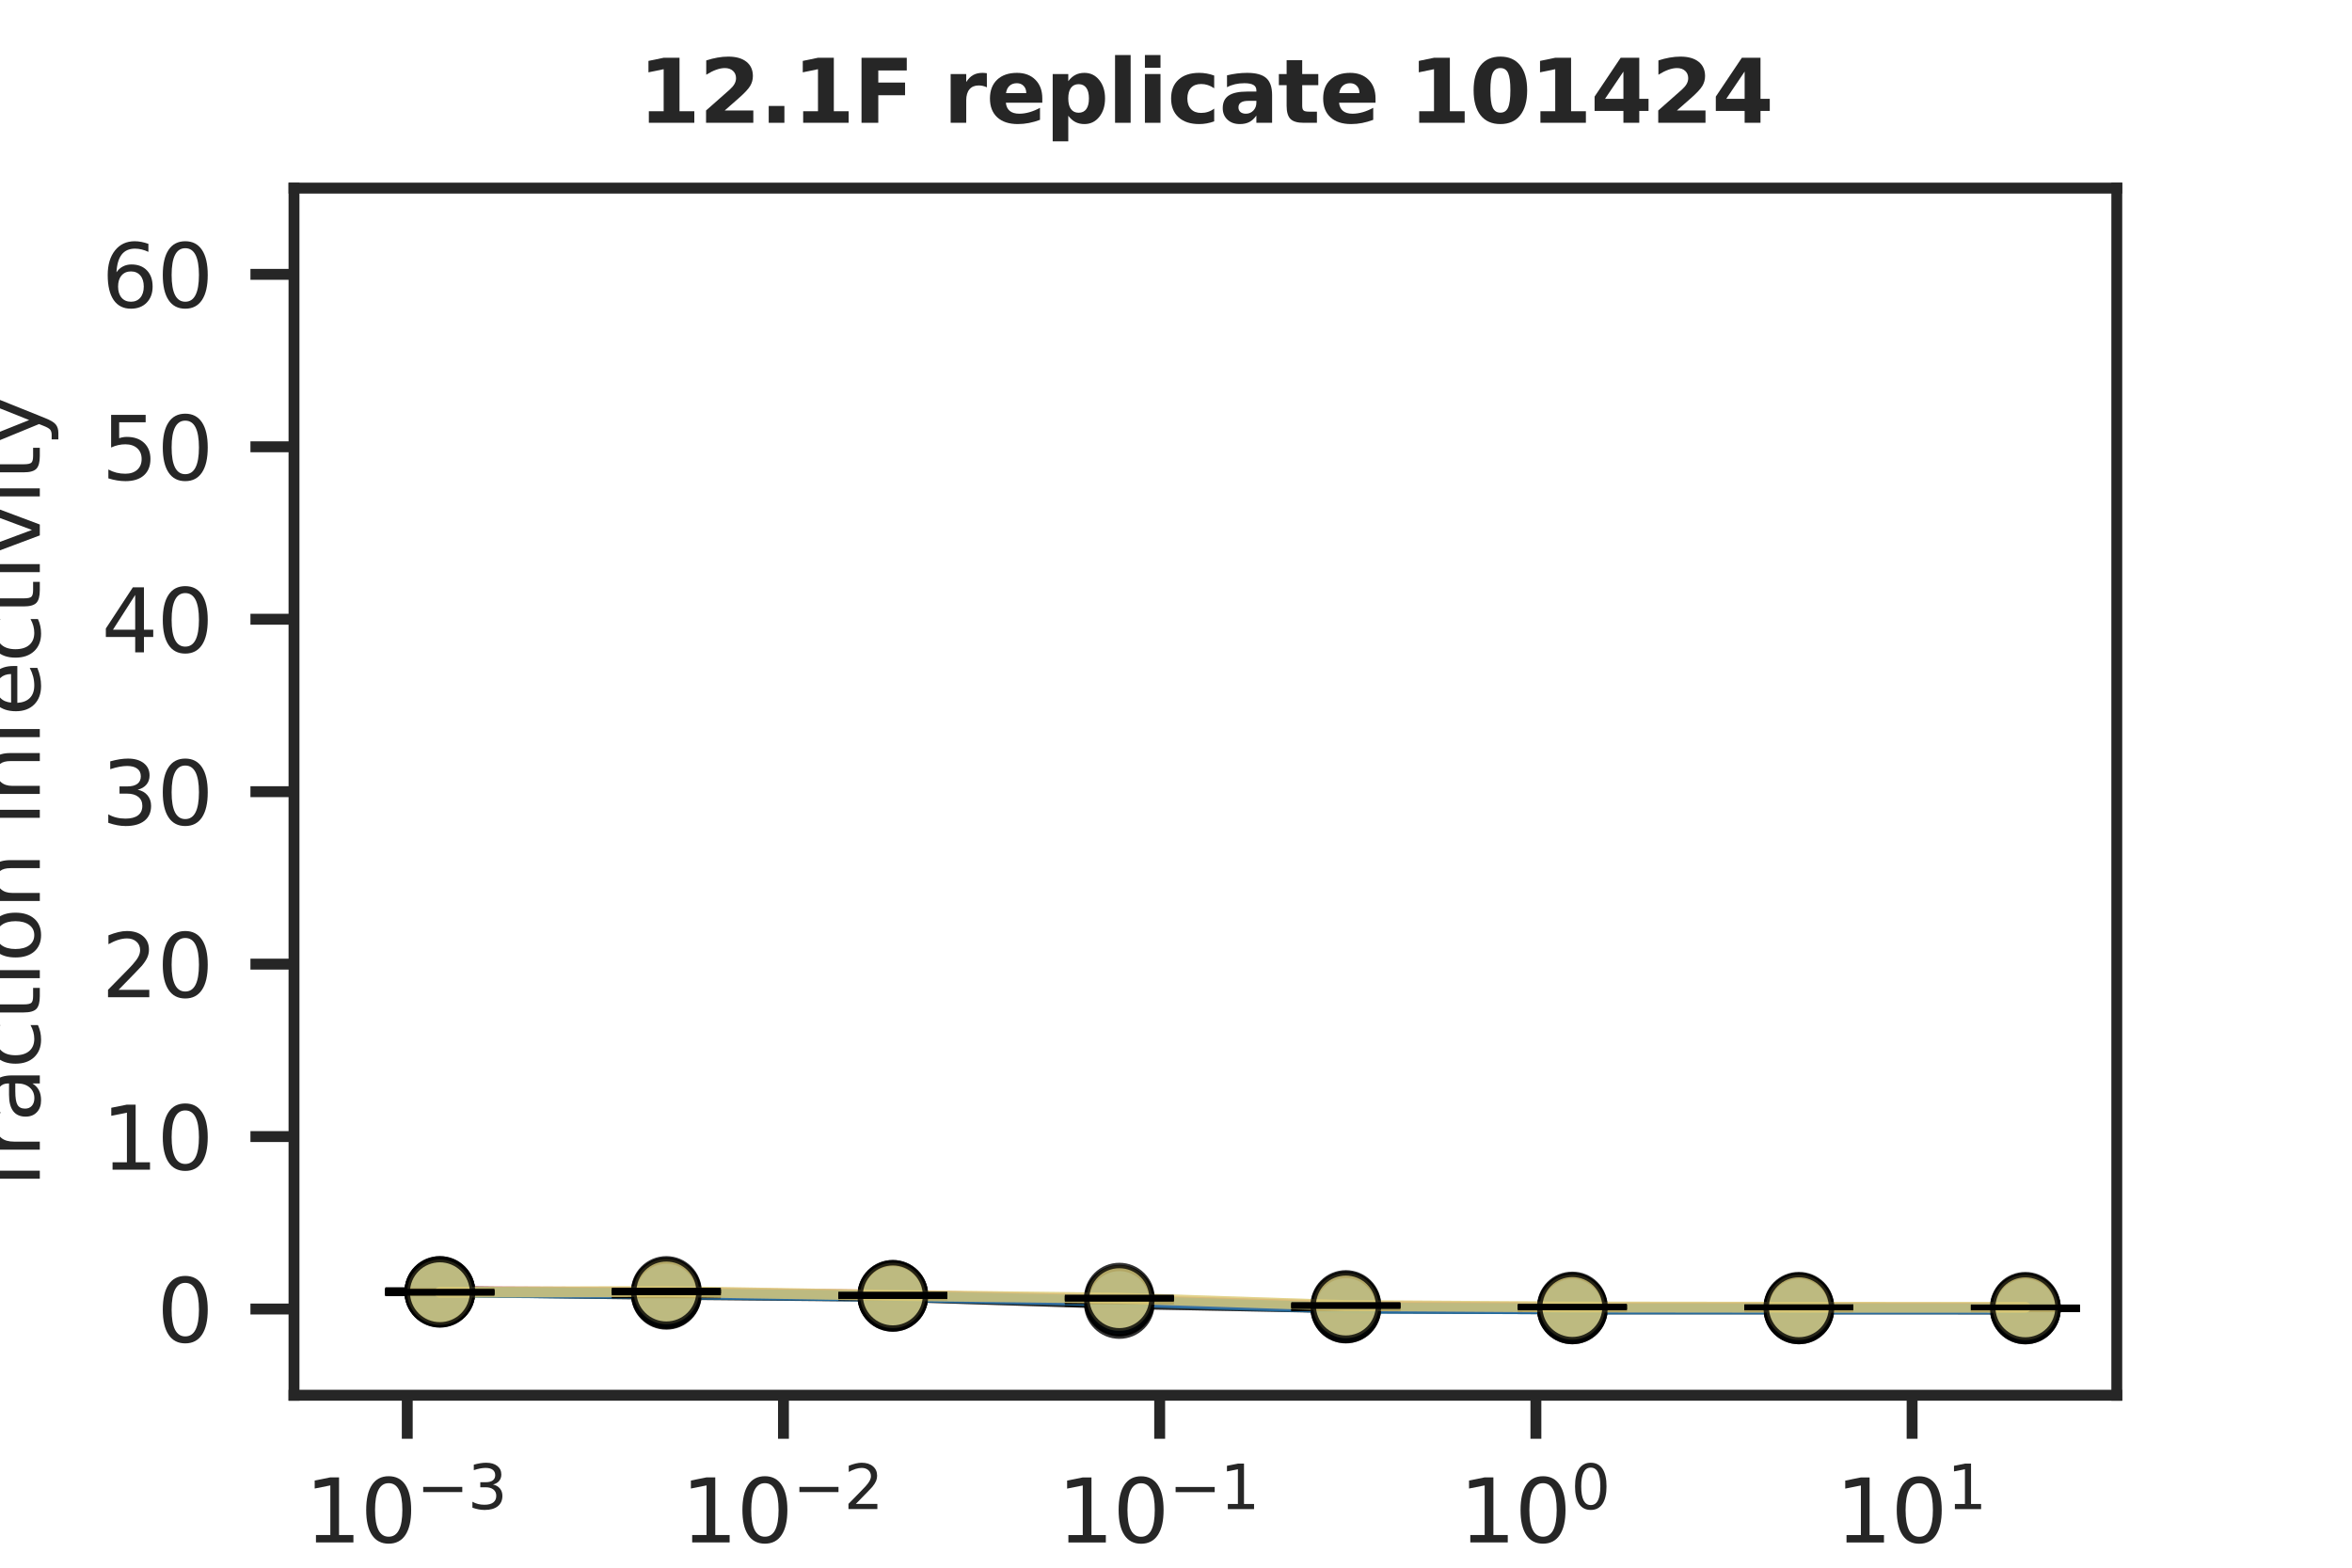 <?xml version="1.0" encoding="utf-8" standalone="no"?>
<!DOCTYPE svg PUBLIC "-//W3C//DTD SVG 1.1//EN"
  "http://www.w3.org/Graphics/SVG/1.1/DTD/svg11.dtd">
<svg xmlns:xlink="http://www.w3.org/1999/xlink" width="216pt" height="144pt" viewBox="0 0 216 144" xmlns="http://www.w3.org/2000/svg" version="1.1">
 <defs>
  <style type="text/css">*{stroke-linejoin: round; stroke-linecap: butt}</style>
 </defs>
 <g id="figure_1">
  <g id="patch_1">
   <path d="M 0 144 
L 216 144 
L 216 0 
L 0 0 
z
" style="fill: #ffffff"/>
  </g>
  <g id="axes_1">
   <g id="patch_2">
    <path d="M 27 128.16 
L 194.4 128.16 
L 194.4 17.28 
L 27 17.28 
z
" style="fill: #ffffff"/>
   </g>
   <g id="matplotlib.axis_1">
    <g id="xtick_1">
     <g id="line2d_1">
      <defs>
       <path id="m5cdbf460a7" d="M 0 0 
L 0 4 
" style="stroke: #262626"/>
      </defs>
      <g>
       <use xlink:href="#m5cdbf460a7" x="37.401" y="128.16" style="fill: #262626; stroke: #262626"/>
      </g>
     </g>
     <g id="text_1">
      <!-- $10^{-3}$ -->
      <g style="fill: #262626" transform="translate(28.001 141.739) scale(0.08 -0.08)">
       <defs>
        <path id="DejaVuSans-31" d="M 794 531 
L 1825 531 
L 1825 4091 
L 703 3866 
L 703 4441 
L 1819 4666 
L 2450 4666 
L 2450 531 
L 3481 531 
L 3481 0 
L 794 0 
L 794 531 
z
" transform="scale(0.016)"/>
        <path id="DejaVuSans-30" d="M 2034 4250 
Q 1547 4250 1301 3770 
Q 1056 3291 1056 2328 
Q 1056 1369 1301 889 
Q 1547 409 2034 409 
Q 2525 409 2770 889 
Q 3016 1369 3016 2328 
Q 3016 3291 2770 3770 
Q 2525 4250 2034 4250 
z
M 2034 4750 
Q 2819 4750 3233 4129 
Q 3647 3509 3647 2328 
Q 3647 1150 3233 529 
Q 2819 -91 2034 -91 
Q 1250 -91 836 529 
Q 422 1150 422 2328 
Q 422 3509 836 4129 
Q 1250 4750 2034 4750 
z
" transform="scale(0.016)"/>
        <path id="DejaVuSans-2212" d="M 678 2272 
L 4684 2272 
L 4684 1741 
L 678 1741 
L 678 2272 
z
" transform="scale(0.016)"/>
        <path id="DejaVuSans-33" d="M 2597 2516 
Q 3050 2419 3304 2112 
Q 3559 1806 3559 1356 
Q 3559 666 3084 287 
Q 2609 -91 1734 -91 
Q 1441 -91 1130 -33 
Q 819 25 488 141 
L 488 750 
Q 750 597 1062 519 
Q 1375 441 1716 441 
Q 2309 441 2620 675 
Q 2931 909 2931 1356 
Q 2931 1769 2642 2001 
Q 2353 2234 1838 2234 
L 1294 2234 
L 1294 2753 
L 1863 2753 
Q 2328 2753 2575 2939 
Q 2822 3125 2822 3475 
Q 2822 3834 2567 4026 
Q 2313 4219 1838 4219 
Q 1578 4219 1281 4162 
Q 984 4106 628 3988 
L 628 4550 
Q 988 4650 1302 4700 
Q 1616 4750 1894 4750 
Q 2613 4750 3031 4423 
Q 3450 4097 3450 3541 
Q 3450 3153 3228 2886 
Q 3006 2619 2597 2516 
z
" transform="scale(0.016)"/>
       </defs>
       <use xlink:href="#DejaVuSans-31" transform="translate(0 0.766)"/>
       <use xlink:href="#DejaVuSans-30" transform="translate(63.623 0.766)"/>
       <use xlink:href="#DejaVuSans-2212" transform="translate(128.203 39.047) scale(0.7)"/>
       <use xlink:href="#DejaVuSans-33" transform="translate(186.855 39.047) scale(0.7)"/>
      </g>
     </g>
    </g>
    <g id="xtick_2">
     <g id="line2d_2">
      <g>
       <use xlink:href="#m5cdbf460a7" x="71.951" y="128.16" style="fill: #262626; stroke: #262626"/>
      </g>
     </g>
     <g id="text_2">
      <!-- $10^{-2}$ -->
      <g style="fill: #262626" transform="translate(62.551 141.739) scale(0.08 -0.08)">
       <defs>
        <path id="DejaVuSans-32" d="M 1228 531 
L 3431 531 
L 3431 0 
L 469 0 
L 469 531 
Q 828 903 1448 1529 
Q 2069 2156 2228 2338 
Q 2531 2678 2651 2914 
Q 2772 3150 2772 3378 
Q 2772 3750 2511 3984 
Q 2250 4219 1831 4219 
Q 1534 4219 1204 4116 
Q 875 4013 500 3803 
L 500 4441 
Q 881 4594 1212 4672 
Q 1544 4750 1819 4750 
Q 2544 4750 2975 4387 
Q 3406 4025 3406 3419 
Q 3406 3131 3298 2873 
Q 3191 2616 2906 2266 
Q 2828 2175 2409 1742 
Q 1991 1309 1228 531 
z
" transform="scale(0.016)"/>
       </defs>
       <use xlink:href="#DejaVuSans-31" transform="translate(0 0.766)"/>
       <use xlink:href="#DejaVuSans-30" transform="translate(63.623 0.766)"/>
       <use xlink:href="#DejaVuSans-2212" transform="translate(128.203 39.047) scale(0.7)"/>
       <use xlink:href="#DejaVuSans-32" transform="translate(186.855 39.047) scale(0.7)"/>
      </g>
     </g>
    </g>
    <g id="xtick_3">
     <g id="line2d_3">
      <g>
       <use xlink:href="#m5cdbf460a7" x="106.501" y="128.16" style="fill: #262626; stroke: #262626"/>
      </g>
     </g>
     <g id="text_3">
      <!-- $10^{-1}$ -->
      <g style="fill: #262626" transform="translate(97.101 141.739) scale(0.08 -0.08)">
       <use xlink:href="#DejaVuSans-31" transform="translate(0 0.684)"/>
       <use xlink:href="#DejaVuSans-30" transform="translate(63.623 0.684)"/>
       <use xlink:href="#DejaVuSans-2212" transform="translate(128.203 38.966) scale(0.7)"/>
       <use xlink:href="#DejaVuSans-31" transform="translate(186.855 38.966) scale(0.7)"/>
      </g>
     </g>
    </g>
    <g id="xtick_4">
     <g id="line2d_4">
      <g>
       <use xlink:href="#m5cdbf460a7" x="141.052" y="128.16" style="fill: #262626; stroke: #262626"/>
      </g>
     </g>
     <g id="text_4">
      <!-- $10^0$ -->
      <g style="fill: #262626" transform="translate(134.012 141.739) scale(0.08 -0.08)">
       <use xlink:href="#DejaVuSans-31" transform="translate(0 0.766)"/>
       <use xlink:href="#DejaVuSans-30" transform="translate(63.623 0.766)"/>
       <use xlink:href="#DejaVuSans-30" transform="translate(128.203 39.047) scale(0.7)"/>
      </g>
     </g>
    </g>
    <g id="xtick_5">
     <g id="line2d_5">
      <g>
       <use xlink:href="#m5cdbf460a7" x="175.602" y="128.16" style="fill: #262626; stroke: #262626"/>
      </g>
     </g>
     <g id="text_5">
      <!-- $10^1$ -->
      <g style="fill: #262626" transform="translate(168.562 141.739) scale(0.08 -0.08)">
       <use xlink:href="#DejaVuSans-31" transform="translate(0 0.684)"/>
       <use xlink:href="#DejaVuSans-30" transform="translate(63.623 0.684)"/>
       <use xlink:href="#DejaVuSans-31" transform="translate(128.203 38.966) scale(0.7)"/>
      </g>
     </g>
    </g>
    <g id="text_6">
     <!-- concentration (μg/mL) -->
     <g style="fill: #262626" transform="translate(66.047 153.481) scale(0.08 -0.08)">
      <defs>
       <path id="DejaVuSans-63" d="M 3122 3366 
L 3122 2828 
Q 2878 2963 2633 3030 
Q 2388 3097 2138 3097 
Q 1578 3097 1268 2742 
Q 959 2388 959 1747 
Q 959 1106 1268 751 
Q 1578 397 2138 397 
Q 2388 397 2633 464 
Q 2878 531 3122 666 
L 3122 134 
Q 2881 22 2623 -34 
Q 2366 -91 2075 -91 
Q 1284 -91 818 406 
Q 353 903 353 1747 
Q 353 2603 823 3093 
Q 1294 3584 2113 3584 
Q 2378 3584 2631 3529 
Q 2884 3475 3122 3366 
z
" transform="scale(0.016)"/>
       <path id="DejaVuSans-6f" d="M 1959 3097 
Q 1497 3097 1228 2736 
Q 959 2375 959 1747 
Q 959 1119 1226 758 
Q 1494 397 1959 397 
Q 2419 397 2687 759 
Q 2956 1122 2956 1747 
Q 2956 2369 2687 2733 
Q 2419 3097 1959 3097 
z
M 1959 3584 
Q 2709 3584 3137 3096 
Q 3566 2609 3566 1747 
Q 3566 888 3137 398 
Q 2709 -91 1959 -91 
Q 1206 -91 779 398 
Q 353 888 353 1747 
Q 353 2609 779 3096 
Q 1206 3584 1959 3584 
z
" transform="scale(0.016)"/>
       <path id="DejaVuSans-6e" d="M 3513 2113 
L 3513 0 
L 2938 0 
L 2938 2094 
Q 2938 2591 2744 2837 
Q 2550 3084 2163 3084 
Q 1697 3084 1428 2787 
Q 1159 2491 1159 1978 
L 1159 0 
L 581 0 
L 581 3500 
L 1159 3500 
L 1159 2956 
Q 1366 3272 1645 3428 
Q 1925 3584 2291 3584 
Q 2894 3584 3203 3211 
Q 3513 2838 3513 2113 
z
" transform="scale(0.016)"/>
       <path id="DejaVuSans-65" d="M 3597 1894 
L 3597 1613 
L 953 1613 
Q 991 1019 1311 708 
Q 1631 397 2203 397 
Q 2534 397 2845 478 
Q 3156 559 3463 722 
L 3463 178 
Q 3153 47 2828 -22 
Q 2503 -91 2169 -91 
Q 1331 -91 842 396 
Q 353 884 353 1716 
Q 353 2575 817 3079 
Q 1281 3584 2069 3584 
Q 2775 3584 3186 3129 
Q 3597 2675 3597 1894 
z
M 3022 2063 
Q 3016 2534 2758 2815 
Q 2500 3097 2075 3097 
Q 1594 3097 1305 2825 
Q 1016 2553 972 2059 
L 3022 2063 
z
" transform="scale(0.016)"/>
       <path id="DejaVuSans-74" d="M 1172 4494 
L 1172 3500 
L 2356 3500 
L 2356 3053 
L 1172 3053 
L 1172 1153 
Q 1172 725 1289 603 
Q 1406 481 1766 481 
L 2356 481 
L 2356 0 
L 1766 0 
Q 1100 0 847 248 
Q 594 497 594 1153 
L 594 3053 
L 172 3053 
L 172 3500 
L 594 3500 
L 594 4494 
L 1172 4494 
z
" transform="scale(0.016)"/>
       <path id="DejaVuSans-72" d="M 2631 2963 
Q 2534 3019 2420 3045 
Q 2306 3072 2169 3072 
Q 1681 3072 1420 2755 
Q 1159 2438 1159 1844 
L 1159 0 
L 581 0 
L 581 3500 
L 1159 3500 
L 1159 2956 
Q 1341 3275 1631 3429 
Q 1922 3584 2338 3584 
Q 2397 3584 2469 3576 
Q 2541 3569 2628 3553 
L 2631 2963 
z
" transform="scale(0.016)"/>
       <path id="DejaVuSans-61" d="M 2194 1759 
Q 1497 1759 1228 1600 
Q 959 1441 959 1056 
Q 959 750 1161 570 
Q 1363 391 1709 391 
Q 2188 391 2477 730 
Q 2766 1069 2766 1631 
L 2766 1759 
L 2194 1759 
z
M 3341 1997 
L 3341 0 
L 2766 0 
L 2766 531 
Q 2569 213 2275 61 
Q 1981 -91 1556 -91 
Q 1019 -91 701 211 
Q 384 513 384 1019 
Q 384 1609 779 1909 
Q 1175 2209 1959 2209 
L 2766 2209 
L 2766 2266 
Q 2766 2663 2505 2880 
Q 2244 3097 1772 3097 
Q 1472 3097 1187 3025 
Q 903 2953 641 2809 
L 641 3341 
Q 956 3463 1253 3523 
Q 1550 3584 1831 3584 
Q 2591 3584 2966 3190 
Q 3341 2797 3341 1997 
z
" transform="scale(0.016)"/>
       <path id="DejaVuSans-69" d="M 603 3500 
L 1178 3500 
L 1178 0 
L 603 0 
L 603 3500 
z
M 603 4863 
L 1178 4863 
L 1178 4134 
L 603 4134 
L 603 4863 
z
" transform="scale(0.016)"/>
       <path id="DejaVuSans-20" transform="scale(0.016)"/>
       <path id="DejaVuSans-28" d="M 1984 4856 
Q 1566 4138 1362 3434 
Q 1159 2731 1159 2009 
Q 1159 1288 1364 580 
Q 1569 -128 1984 -844 
L 1484 -844 
Q 1016 -109 783 600 
Q 550 1309 550 2009 
Q 550 2706 781 3412 
Q 1013 4119 1484 4856 
L 1984 4856 
z
" transform="scale(0.016)"/>
       <path id="DejaVuSans-3bc" d="M 544 -1331 
L 544 3500 
L 1119 3500 
L 1119 1325 
Q 1119 872 1334 640 
Q 1550 409 1972 409 
Q 2434 409 2667 671 
Q 2900 934 2900 1459 
L 2900 3500 
L 3475 3500 
L 3475 806 
Q 3475 619 3529 530 
Q 3584 441 3700 441 
Q 3728 441 3778 458 
Q 3828 475 3916 513 
L 3916 50 
Q 3788 -22 3673 -56 
Q 3559 -91 3450 -91 
Q 3234 -91 3106 31 
Q 2978 153 2931 403 
Q 2775 156 2548 32 
Q 2322 -91 2016 -91 
Q 1697 -91 1473 31 
Q 1250 153 1119 397 
L 1119 -1331 
L 544 -1331 
z
" transform="scale(0.016)"/>
       <path id="DejaVuSans-67" d="M 2906 1791 
Q 2906 2416 2648 2759 
Q 2391 3103 1925 3103 
Q 1463 3103 1205 2759 
Q 947 2416 947 1791 
Q 947 1169 1205 825 
Q 1463 481 1925 481 
Q 2391 481 2648 825 
Q 2906 1169 2906 1791 
z
M 3481 434 
Q 3481 -459 3084 -895 
Q 2688 -1331 1869 -1331 
Q 1566 -1331 1297 -1286 
Q 1028 -1241 775 -1147 
L 775 -588 
Q 1028 -725 1275 -790 
Q 1522 -856 1778 -856 
Q 2344 -856 2625 -561 
Q 2906 -266 2906 331 
L 2906 616 
Q 2728 306 2450 153 
Q 2172 0 1784 0 
Q 1141 0 747 490 
Q 353 981 353 1791 
Q 353 2603 747 3093 
Q 1141 3584 1784 3584 
Q 2172 3584 2450 3431 
Q 2728 3278 2906 2969 
L 2906 3500 
L 3481 3500 
L 3481 434 
z
" transform="scale(0.016)"/>
       <path id="DejaVuSans-2f" d="M 1625 4666 
L 2156 4666 
L 531 -594 
L 0 -594 
L 1625 4666 
z
" transform="scale(0.016)"/>
       <path id="DejaVuSans-6d" d="M 3328 2828 
Q 3544 3216 3844 3400 
Q 4144 3584 4550 3584 
Q 5097 3584 5394 3201 
Q 5691 2819 5691 2113 
L 5691 0 
L 5113 0 
L 5113 2094 
Q 5113 2597 4934 2840 
Q 4756 3084 4391 3084 
Q 3944 3084 3684 2787 
Q 3425 2491 3425 1978 
L 3425 0 
L 2847 0 
L 2847 2094 
Q 2847 2600 2669 2842 
Q 2491 3084 2119 3084 
Q 1678 3084 1418 2786 
Q 1159 2488 1159 1978 
L 1159 0 
L 581 0 
L 581 3500 
L 1159 3500 
L 1159 2956 
Q 1356 3278 1631 3431 
Q 1906 3584 2284 3584 
Q 2666 3584 2933 3390 
Q 3200 3197 3328 2828 
z
" transform="scale(0.016)"/>
       <path id="DejaVuSans-4c" d="M 628 4666 
L 1259 4666 
L 1259 531 
L 3531 531 
L 3531 0 
L 628 0 
L 628 4666 
z
" transform="scale(0.016)"/>
       <path id="DejaVuSans-29" d="M 513 4856 
L 1013 4856 
Q 1481 4119 1714 3412 
Q 1947 2706 1947 2009 
Q 1947 1309 1714 600 
Q 1481 -109 1013 -844 
L 513 -844 
Q 928 -128 1133 580 
Q 1338 1288 1338 2009 
Q 1338 2731 1133 3434 
Q 928 4138 513 4856 
z
" transform="scale(0.016)"/>
      </defs>
      <use xlink:href="#DejaVuSans-63"/>
      <use xlink:href="#DejaVuSans-6f" x="54.98"/>
      <use xlink:href="#DejaVuSans-6e" x="116.162"/>
      <use xlink:href="#DejaVuSans-63" x="179.541"/>
      <use xlink:href="#DejaVuSans-65" x="234.521"/>
      <use xlink:href="#DejaVuSans-6e" x="296.045"/>
      <use xlink:href="#DejaVuSans-74" x="359.424"/>
      <use xlink:href="#DejaVuSans-72" x="398.633"/>
      <use xlink:href="#DejaVuSans-61" x="439.746"/>
      <use xlink:href="#DejaVuSans-74" x="501.025"/>
      <use xlink:href="#DejaVuSans-69" x="540.234"/>
      <use xlink:href="#DejaVuSans-6f" x="568.018"/>
      <use xlink:href="#DejaVuSans-6e" x="629.199"/>
      <use xlink:href="#DejaVuSans-20" x="692.578"/>
      <use xlink:href="#DejaVuSans-28" x="724.365"/>
      <use xlink:href="#DejaVuSans-3bc" x="763.379"/>
      <use xlink:href="#DejaVuSans-67" x="827.002"/>
      <use xlink:href="#DejaVuSans-2f" x="890.479"/>
      <use xlink:href="#DejaVuSans-6d" x="924.17"/>
      <use xlink:href="#DejaVuSans-4c" x="1021.582"/>
      <use xlink:href="#DejaVuSans-29" x="1077.295"/>
     </g>
    </g>
   </g>
   <g id="matplotlib.axis_2">
    <g id="ytick_1">
     <g id="line2d_6">
      <defs>
       <path id="m5914478ae2" d="M 0 0 
L -4 0 
" style="stroke: #262626"/>
      </defs>
      <g>
       <use xlink:href="#m5914478ae2" x="27" y="120.24" style="fill: #262626; stroke: #262626"/>
      </g>
     </g>
     <g id="text_7">
      <!-- 0 -->
      <g style="fill: #262626" transform="translate(14.41 123.279) scale(0.08 -0.08)">
       <use xlink:href="#DejaVuSans-30"/>
      </g>
     </g>
    </g>
    <g id="ytick_2">
     <g id="line2d_7">
      <g>
       <use xlink:href="#m5914478ae2" x="27" y="104.4" style="fill: #262626; stroke: #262626"/>
      </g>
     </g>
     <g id="text_8">
      <!-- 10 -->
      <g style="fill: #262626" transform="translate(9.32 107.439) scale(0.08 -0.08)">
       <use xlink:href="#DejaVuSans-31"/>
       <use xlink:href="#DejaVuSans-30" x="63.623"/>
      </g>
     </g>
    </g>
    <g id="ytick_3">
     <g id="line2d_8">
      <g>
       <use xlink:href="#m5914478ae2" x="27" y="88.56" style="fill: #262626; stroke: #262626"/>
      </g>
     </g>
     <g id="text_9">
      <!-- 20 -->
      <g style="fill: #262626" transform="translate(9.32 91.599) scale(0.08 -0.08)">
       <use xlink:href="#DejaVuSans-32"/>
       <use xlink:href="#DejaVuSans-30" x="63.623"/>
      </g>
     </g>
    </g>
    <g id="ytick_4">
     <g id="line2d_9">
      <g>
       <use xlink:href="#m5914478ae2" x="27" y="72.72" style="fill: #262626; stroke: #262626"/>
      </g>
     </g>
     <g id="text_10">
      <!-- 30 -->
      <g style="fill: #262626" transform="translate(9.32 75.759) scale(0.08 -0.08)">
       <use xlink:href="#DejaVuSans-33"/>
       <use xlink:href="#DejaVuSans-30" x="63.623"/>
      </g>
     </g>
    </g>
    <g id="ytick_5">
     <g id="line2d_10">
      <g>
       <use xlink:href="#m5914478ae2" x="27" y="56.88" style="fill: #262626; stroke: #262626"/>
      </g>
     </g>
     <g id="text_11">
      <!-- 40 -->
      <g style="fill: #262626" transform="translate(9.32 59.919) scale(0.08 -0.08)">
       <defs>
        <path id="DejaVuSans-34" d="M 2419 4116 
L 825 1625 
L 2419 1625 
L 2419 4116 
z
M 2253 4666 
L 3047 4666 
L 3047 1625 
L 3713 1625 
L 3713 1100 
L 3047 1100 
L 3047 0 
L 2419 0 
L 2419 1100 
L 313 1100 
L 313 1709 
L 2253 4666 
z
" transform="scale(0.016)"/>
       </defs>
       <use xlink:href="#DejaVuSans-34"/>
       <use xlink:href="#DejaVuSans-30" x="63.623"/>
      </g>
     </g>
    </g>
    <g id="ytick_6">
     <g id="line2d_11">
      <g>
       <use xlink:href="#m5914478ae2" x="27" y="41.04" style="fill: #262626; stroke: #262626"/>
      </g>
     </g>
     <g id="text_12">
      <!-- 50 -->
      <g style="fill: #262626" transform="translate(9.32 44.079) scale(0.08 -0.08)">
       <defs>
        <path id="DejaVuSans-35" d="M 691 4666 
L 3169 4666 
L 3169 4134 
L 1269 4134 
L 1269 2991 
Q 1406 3038 1543 3061 
Q 1681 3084 1819 3084 
Q 2600 3084 3056 2656 
Q 3513 2228 3513 1497 
Q 3513 744 3044 326 
Q 2575 -91 1722 -91 
Q 1428 -91 1123 -41 
Q 819 9 494 109 
L 494 744 
Q 775 591 1075 516 
Q 1375 441 1709 441 
Q 2250 441 2565 725 
Q 2881 1009 2881 1497 
Q 2881 1984 2565 2268 
Q 2250 2553 1709 2553 
Q 1456 2553 1204 2497 
Q 953 2441 691 2322 
L 691 4666 
z
" transform="scale(0.016)"/>
       </defs>
       <use xlink:href="#DejaVuSans-35"/>
       <use xlink:href="#DejaVuSans-30" x="63.623"/>
      </g>
     </g>
    </g>
    <g id="ytick_7">
     <g id="line2d_12">
      <g>
       <use xlink:href="#m5914478ae2" x="27" y="25.2" style="fill: #262626; stroke: #262626"/>
      </g>
     </g>
     <g id="text_13">
      <!-- 60 -->
      <g style="fill: #262626" transform="translate(9.32 28.239) scale(0.08 -0.08)">
       <defs>
        <path id="DejaVuSans-36" d="M 2113 2584 
Q 1688 2584 1439 2293 
Q 1191 2003 1191 1497 
Q 1191 994 1439 701 
Q 1688 409 2113 409 
Q 2538 409 2786 701 
Q 3034 994 3034 1497 
Q 3034 2003 2786 2293 
Q 2538 2584 2113 2584 
z
M 3366 4563 
L 3366 3988 
Q 3128 4100 2886 4159 
Q 2644 4219 2406 4219 
Q 1781 4219 1451 3797 
Q 1122 3375 1075 2522 
Q 1259 2794 1537 2939 
Q 1816 3084 2150 3084 
Q 2853 3084 3261 2657 
Q 3669 2231 3669 1497 
Q 3669 778 3244 343 
Q 2819 -91 2113 -91 
Q 1303 -91 875 529 
Q 447 1150 447 2328 
Q 447 3434 972 4092 
Q 1497 4750 2381 4750 
Q 2619 4750 2861 4703 
Q 3103 4656 3366 4563 
z
" transform="scale(0.016)"/>
       </defs>
       <use xlink:href="#DejaVuSans-36"/>
       <use xlink:href="#DejaVuSans-30" x="63.623"/>
      </g>
     </g>
    </g>
    <g id="text_14">
     <!-- fraction infectivity -->
     <g style="fill: #262626" transform="translate(3.656 109.165) rotate(-90) scale(0.08 -0.08)">
      <defs>
       <path id="DejaVuSans-66" d="M 2375 4863 
L 2375 4384 
L 1825 4384 
Q 1516 4384 1395 4259 
Q 1275 4134 1275 3809 
L 1275 3500 
L 2222 3500 
L 2222 3053 
L 1275 3053 
L 1275 0 
L 697 0 
L 697 3053 
L 147 3053 
L 147 3500 
L 697 3500 
L 697 3744 
Q 697 4328 969 4595 
Q 1241 4863 1831 4863 
L 2375 4863 
z
" transform="scale(0.016)"/>
       <path id="DejaVuSans-76" d="M 191 3500 
L 800 3500 
L 1894 563 
L 2988 3500 
L 3597 3500 
L 2284 0 
L 1503 0 
L 191 3500 
z
" transform="scale(0.016)"/>
       <path id="DejaVuSans-79" d="M 2059 -325 
Q 1816 -950 1584 -1140 
Q 1353 -1331 966 -1331 
L 506 -1331 
L 506 -850 
L 844 -850 
Q 1081 -850 1212 -737 
Q 1344 -625 1503 -206 
L 1606 56 
L 191 3500 
L 800 3500 
L 1894 763 
L 2988 3500 
L 3597 3500 
L 2059 -325 
z
" transform="scale(0.016)"/>
      </defs>
      <use xlink:href="#DejaVuSans-66"/>
      <use xlink:href="#DejaVuSans-72" x="35.205"/>
      <use xlink:href="#DejaVuSans-61" x="76.318"/>
      <use xlink:href="#DejaVuSans-63" x="137.598"/>
      <use xlink:href="#DejaVuSans-74" x="192.578"/>
      <use xlink:href="#DejaVuSans-69" x="231.787"/>
      <use xlink:href="#DejaVuSans-6f" x="259.57"/>
      <use xlink:href="#DejaVuSans-6e" x="320.752"/>
      <use xlink:href="#DejaVuSans-20" x="384.131"/>
      <use xlink:href="#DejaVuSans-69" x="415.918"/>
      <use xlink:href="#DejaVuSans-6e" x="443.701"/>
      <use xlink:href="#DejaVuSans-66" x="507.08"/>
      <use xlink:href="#DejaVuSans-65" x="542.285"/>
      <use xlink:href="#DejaVuSans-63" x="603.809"/>
      <use xlink:href="#DejaVuSans-74" x="658.789"/>
      <use xlink:href="#DejaVuSans-69" x="697.998"/>
      <use xlink:href="#DejaVuSans-76" x="725.781"/>
      <use xlink:href="#DejaVuSans-69" x="784.961"/>
      <use xlink:href="#DejaVuSans-74" x="812.744"/>
      <use xlink:href="#DejaVuSans-79" x="851.953"/>
     </g>
    </g>
   </g>
   <g id="PolyCollection_1">
    <defs>
     <path id="m3fda9fd242" d="M 40.397 -25.369 
L 40.397 -25.369 
L 61.195 -25.111 
L 81.995 -24.925 
L 102.796 -24.27 
L 123.599 -23.872 
L 144.4 -23.772 
L 165.202 -23.773 
L 186.003 -23.765 
L 186.003 -23.765 
L 186.003 -23.765 
L 165.202 -23.773 
L 144.4 -23.772 
L 123.599 -23.872 
L 102.796 -24.27 
L 81.995 -24.925 
L 61.195 -25.111 
L 40.397 -25.369 
z
" style="stroke: #000000; stroke-opacity: 0.2"/>
    </defs>
    <g clip-path="url(#p9618975cc1)">
     <use xlink:href="#m3fda9fd242" x="0" y="144" style="fill-opacity: 0.2; stroke: #000000; stroke-opacity: 0.2"/>
    </g>
   </g>
   <g id="PolyCollection_2">
    <defs>
     <path id="m87c77f8ef4" d="M 40.397 -25.365 
L 40.397 -25.365 
L 61.195 -25.262 
L 81.995 -25.016 
L 102.796 -24.559 
L 123.599 -23.992 
L 144.4 -23.861 
L 165.202 -23.858 
L 186.003 -23.837 
L 186.003 -23.837 
L 186.003 -23.837 
L 165.202 -23.858 
L 144.4 -23.861 
L 123.599 -23.992 
L 102.796 -24.559 
L 81.995 -25.016 
L 61.195 -25.262 
L 40.397 -25.365 
z
" style="stroke: #cc6677; stroke-opacity: 0.2"/>
    </defs>
    <g clip-path="url(#p9618975cc1)">
     <use xlink:href="#m87c77f8ef4" x="0" y="144" style="fill: #cc6677; fill-opacity: 0.2; stroke: #cc6677; stroke-opacity: 0.2"/>
    </g>
   </g>
   <g id="PolyCollection_3">
    <defs>
     <path id="ma71736c400" d="M 40.397 -25.318 
L 40.397 -25.318 
L 61.195 -25.164 
L 81.995 -24.93 
L 102.796 -24.49 
L 123.599 -23.848 
L 144.4 -23.773 
L 165.202 -23.773 
L 186.003 -23.77 
L 186.003 -23.77 
L 186.003 -23.77 
L 165.202 -23.773 
L 144.4 -23.773 
L 123.599 -23.848 
L 102.796 -24.49 
L 81.995 -24.93 
L 61.195 -25.164 
L 40.397 -25.318 
z
" style="stroke: #1f78b4; stroke-opacity: 0.2"/>
    </defs>
    <g clip-path="url(#p9618975cc1)">
     <use xlink:href="#ma71736c400" x="0" y="144" style="fill: #1f78b4; fill-opacity: 0.2; stroke: #1f78b4; stroke-opacity: 0.2"/>
    </g>
   </g>
   <g id="PolyCollection_4">
    <defs>
     <path id="ma6d76120c5" d="M 40.397 -25.299 
L 40.397 -25.299 
L 61.195 -25.369 
L 81.995 -25.011 
L 102.796 -24.757 
L 123.599 -24.081 
L 144.4 -23.945 
L 165.202 -23.922 
L 186.003 -23.916 
L 186.003 -23.916 
L 186.003 -23.916 
L 165.202 -23.922 
L 144.4 -23.945 
L 123.599 -24.081 
L 102.796 -24.757 
L 81.995 -25.011 
L 61.195 -25.369 
L 40.397 -25.299 
z
" style="stroke: #ddcc77; stroke-opacity: 0.2"/>
    </defs>
    <g clip-path="url(#p9618975cc1)">
     <use xlink:href="#ma6d76120c5" x="0" y="144" style="fill: #ddcc77; fill-opacity: 0.2; stroke: #ddcc77; stroke-opacity: 0.2"/>
    </g>
   </g>
   <g id="line2d_13">
    <path d="M 40.397 118.631 
L 61.195 118.889 
L 81.995 119.075 
L 102.796 119.73 
L 123.599 120.128 
L 144.4 120.228 
L 165.202 120.227 
L 186.003 120.235 
" clip-path="url(#p9618975cc1)" style="fill: none; stroke: #000000; stroke-opacity: 0.8; stroke-linecap: round"/>
    <defs>
     <path id="m2227c42074" d="M 0 3 
C 0.796 3 1.559 2.684 2.121 2.121 
C 2.684 1.559 3 0.796 3 0 
C 3 -0.796 2.684 -1.559 2.121 -2.121 
C 1.559 -2.684 0.796 -3 0 -3 
C -0.796 -3 -1.559 -2.684 -2.121 -2.121 
C -2.684 -1.559 -3 -0.796 -3 0 
C -3 0.796 -2.684 1.559 -2.121 2.121 
C -1.559 2.684 -0.796 3 0 3 
z
" style="stroke: #000000; stroke-opacity: 0.8; stroke-width: 0.5"/>
    </defs>
    <g clip-path="url(#p9618975cc1)">
     <use xlink:href="#m2227c42074" x="40.397" y="118.631" style="fill-opacity: 0.8; stroke: #000000; stroke-opacity: 0.8; stroke-width: 0.5"/>
     <use xlink:href="#m2227c42074" x="61.195" y="118.889" style="fill-opacity: 0.8; stroke: #000000; stroke-opacity: 0.8; stroke-width: 0.5"/>
     <use xlink:href="#m2227c42074" x="81.995" y="119.075" style="fill-opacity: 0.8; stroke: #000000; stroke-opacity: 0.8; stroke-width: 0.5"/>
     <use xlink:href="#m2227c42074" x="102.796" y="119.73" style="fill-opacity: 0.8; stroke: #000000; stroke-opacity: 0.8; stroke-width: 0.5"/>
     <use xlink:href="#m2227c42074" x="123.599" y="120.128" style="fill-opacity: 0.8; stroke: #000000; stroke-opacity: 0.8; stroke-width: 0.5"/>
     <use xlink:href="#m2227c42074" x="144.4" y="120.228" style="fill-opacity: 0.8; stroke: #000000; stroke-opacity: 0.8; stroke-width: 0.5"/>
     <use xlink:href="#m2227c42074" x="165.202" y="120.227" style="fill-opacity: 0.8; stroke: #000000; stroke-opacity: 0.8; stroke-width: 0.5"/>
     <use xlink:href="#m2227c42074" x="186.003" y="120.235" style="fill-opacity: 0.8; stroke: #000000; stroke-opacity: 0.8; stroke-width: 0.5"/>
    </g>
   </g>
   <g id="LineCollection_1">
    <path d="M 186.003 120.237 
L 186.003 120.233 
" clip-path="url(#p9618975cc1)" style="fill: none; stroke: #000000; stroke-width: 0.5"/>
    <path d="M 165.202 120.229 
L 165.202 120.224 
" clip-path="url(#p9618975cc1)" style="fill: none; stroke: #000000; stroke-width: 0.5"/>
    <path d="M 144.4 120.236 
L 144.4 120.221 
" clip-path="url(#p9618975cc1)" style="fill: none; stroke: #000000; stroke-width: 0.5"/>
    <path d="M 123.599 120.138 
L 123.599 120.117 
" clip-path="url(#p9618975cc1)" style="fill: none; stroke: #000000; stroke-width: 0.5"/>
    <path d="M 102.796 119.763 
L 102.796 119.697 
" clip-path="url(#p9618975cc1)" style="fill: none; stroke: #000000; stroke-width: 0.5"/>
    <path d="M 81.995 119.213 
L 81.995 118.937 
" clip-path="url(#p9618975cc1)" style="fill: none; stroke: #000000; stroke-width: 0.5"/>
    <path d="M 61.195 118.982 
L 61.195 118.796 
" clip-path="url(#p9618975cc1)" style="fill: none; stroke: #000000; stroke-width: 0.5"/>
    <path d="M 40.397 118.645 
L 40.397 118.617 
" clip-path="url(#p9618975cc1)" style="fill: none; stroke: #000000; stroke-width: 0.5"/>
    <path d="M 186.003 120.237 
L 186.003 120.233 
" clip-path="url(#p9618975cc1)" style="fill: none; stroke: #000000; stroke-width: 0.5"/>
    <path d="M 165.202 120.229 
L 165.202 120.224 
" clip-path="url(#p9618975cc1)" style="fill: none; stroke: #000000; stroke-width: 0.5"/>
    <path d="M 144.4 120.236 
L 144.4 120.221 
" clip-path="url(#p9618975cc1)" style="fill: none; stroke: #000000; stroke-width: 0.5"/>
    <path d="M 123.599 120.138 
L 123.599 120.117 
" clip-path="url(#p9618975cc1)" style="fill: none; stroke: #000000; stroke-width: 0.5"/>
    <path d="M 102.796 119.763 
L 102.796 119.697 
" clip-path="url(#p9618975cc1)" style="fill: none; stroke: #000000; stroke-width: 0.5"/>
    <path d="M 81.995 119.213 
L 81.995 118.937 
" clip-path="url(#p9618975cc1)" style="fill: none; stroke: #000000; stroke-width: 0.5"/>
    <path d="M 61.195 118.982 
L 61.195 118.796 
" clip-path="url(#p9618975cc1)" style="fill: none; stroke: #000000; stroke-width: 0.5"/>
    <path d="M 40.397 118.645 
L 40.397 118.617 
" clip-path="url(#p9618975cc1)" style="fill: none; stroke: #000000; stroke-width: 0.5"/>
   </g>
   <g id="line2d_14">
    <defs>
     <path id="m5895dc8ebf" d="M 5 0 
L -5 -0 
" style="stroke: #000000; stroke-width: 0.5"/>
    </defs>
    <g clip-path="url(#p9618975cc1)">
     <use xlink:href="#m5895dc8ebf" x="186.003" y="120.237" style="stroke: #000000; stroke-width: 0.5"/>
     <use xlink:href="#m5895dc8ebf" x="165.202" y="120.229" style="stroke: #000000; stroke-width: 0.5"/>
     <use xlink:href="#m5895dc8ebf" x="144.4" y="120.236" style="stroke: #000000; stroke-width: 0.5"/>
     <use xlink:href="#m5895dc8ebf" x="123.599" y="120.138" style="stroke: #000000; stroke-width: 0.5"/>
     <use xlink:href="#m5895dc8ebf" x="102.796" y="119.763" style="stroke: #000000; stroke-width: 0.5"/>
     <use xlink:href="#m5895dc8ebf" x="81.995" y="119.213" style="stroke: #000000; stroke-width: 0.5"/>
     <use xlink:href="#m5895dc8ebf" x="61.195" y="118.982" style="stroke: #000000; stroke-width: 0.5"/>
     <use xlink:href="#m5895dc8ebf" x="40.397" y="118.645" style="stroke: #000000; stroke-width: 0.5"/>
     <use xlink:href="#m5895dc8ebf" x="186.003" y="120.237" style="stroke: #000000; stroke-width: 0.5"/>
     <use xlink:href="#m5895dc8ebf" x="165.202" y="120.229" style="stroke: #000000; stroke-width: 0.5"/>
     <use xlink:href="#m5895dc8ebf" x="144.4" y="120.236" style="stroke: #000000; stroke-width: 0.5"/>
     <use xlink:href="#m5895dc8ebf" x="123.599" y="120.138" style="stroke: #000000; stroke-width: 0.5"/>
     <use xlink:href="#m5895dc8ebf" x="102.796" y="119.763" style="stroke: #000000; stroke-width: 0.5"/>
     <use xlink:href="#m5895dc8ebf" x="81.995" y="119.213" style="stroke: #000000; stroke-width: 0.5"/>
     <use xlink:href="#m5895dc8ebf" x="61.195" y="118.982" style="stroke: #000000; stroke-width: 0.5"/>
     <use xlink:href="#m5895dc8ebf" x="40.397" y="118.645" style="stroke: #000000; stroke-width: 0.5"/>
    </g>
   </g>
   <g id="line2d_15">
    <g clip-path="url(#p9618975cc1)">
     <use xlink:href="#m5895dc8ebf" x="186.003" y="120.233" style="stroke: #000000; stroke-width: 0.5"/>
     <use xlink:href="#m5895dc8ebf" x="165.202" y="120.224" style="stroke: #000000; stroke-width: 0.5"/>
     <use xlink:href="#m5895dc8ebf" x="144.4" y="120.221" style="stroke: #000000; stroke-width: 0.5"/>
     <use xlink:href="#m5895dc8ebf" x="123.599" y="120.117" style="stroke: #000000; stroke-width: 0.5"/>
     <use xlink:href="#m5895dc8ebf" x="102.796" y="119.697" style="stroke: #000000; stroke-width: 0.5"/>
     <use xlink:href="#m5895dc8ebf" x="81.995" y="118.937" style="stroke: #000000; stroke-width: 0.5"/>
     <use xlink:href="#m5895dc8ebf" x="61.195" y="118.796" style="stroke: #000000; stroke-width: 0.5"/>
     <use xlink:href="#m5895dc8ebf" x="40.397" y="118.617" style="stroke: #000000; stroke-width: 0.5"/>
     <use xlink:href="#m5895dc8ebf" x="186.003" y="120.233" style="stroke: #000000; stroke-width: 0.5"/>
     <use xlink:href="#m5895dc8ebf" x="165.202" y="120.224" style="stroke: #000000; stroke-width: 0.5"/>
     <use xlink:href="#m5895dc8ebf" x="144.4" y="120.221" style="stroke: #000000; stroke-width: 0.5"/>
     <use xlink:href="#m5895dc8ebf" x="123.599" y="120.117" style="stroke: #000000; stroke-width: 0.5"/>
     <use xlink:href="#m5895dc8ebf" x="102.796" y="119.697" style="stroke: #000000; stroke-width: 0.5"/>
     <use xlink:href="#m5895dc8ebf" x="81.995" y="118.937" style="stroke: #000000; stroke-width: 0.5"/>
     <use xlink:href="#m5895dc8ebf" x="61.195" y="118.796" style="stroke: #000000; stroke-width: 0.5"/>
     <use xlink:href="#m5895dc8ebf" x="40.397" y="118.617" style="stroke: #000000; stroke-width: 0.5"/>
    </g>
   </g>
   <g id="line2d_16">
    <path d="M 40.397 118.635 
L 61.195 118.738 
L 81.995 118.984 
L 102.796 119.441 
L 123.599 120.008 
L 144.4 120.139 
L 165.202 120.142 
L 186.003 120.163 
" clip-path="url(#p9618975cc1)" style="fill: none; stroke: #cc6677; stroke-opacity: 0.8; stroke-linecap: round"/>
    <defs>
     <path id="m88006bf62f" d="M 0 3 
C 0.796 3 1.559 2.684 2.121 2.121 
C 2.684 1.559 3 0.796 3 0 
C 3 -0.796 2.684 -1.559 2.121 -2.121 
C 1.559 -2.684 0.796 -3 0 -3 
C -0.796 -3 -1.559 -2.684 -2.121 -2.121 
C -2.684 -1.559 -3 -0.796 -3 0 
C -3 0.796 -2.684 1.559 -2.121 2.121 
C -1.559 2.684 -0.796 3 0 3 
z
" style="stroke: #000000; stroke-opacity: 0.8; stroke-width: 0.5"/>
    </defs>
    <g clip-path="url(#p9618975cc1)">
     <use xlink:href="#m88006bf62f" x="40.397" y="118.635" style="fill: #cc6677; fill-opacity: 0.8; stroke: #000000; stroke-opacity: 0.8; stroke-width: 0.5"/>
     <use xlink:href="#m88006bf62f" x="61.195" y="118.738" style="fill: #cc6677; fill-opacity: 0.8; stroke: #000000; stroke-opacity: 0.8; stroke-width: 0.5"/>
     <use xlink:href="#m88006bf62f" x="81.995" y="118.984" style="fill: #cc6677; fill-opacity: 0.8; stroke: #000000; stroke-opacity: 0.8; stroke-width: 0.5"/>
     <use xlink:href="#m88006bf62f" x="102.796" y="119.441" style="fill: #cc6677; fill-opacity: 0.8; stroke: #000000; stroke-opacity: 0.8; stroke-width: 0.5"/>
     <use xlink:href="#m88006bf62f" x="123.599" y="120.008" style="fill: #cc6677; fill-opacity: 0.8; stroke: #000000; stroke-opacity: 0.8; stroke-width: 0.5"/>
     <use xlink:href="#m88006bf62f" x="144.4" y="120.139" style="fill: #cc6677; fill-opacity: 0.8; stroke: #000000; stroke-opacity: 0.8; stroke-width: 0.5"/>
     <use xlink:href="#m88006bf62f" x="165.202" y="120.142" style="fill: #cc6677; fill-opacity: 0.8; stroke: #000000; stroke-opacity: 0.8; stroke-width: 0.5"/>
     <use xlink:href="#m88006bf62f" x="186.003" y="120.163" style="fill: #cc6677; fill-opacity: 0.8; stroke: #000000; stroke-opacity: 0.8; stroke-width: 0.5"/>
    </g>
   </g>
   <g id="LineCollection_2">
    <path d="M 186.003 120.164 
L 186.003 120.162 
" clip-path="url(#p9618975cc1)" style="fill: none; stroke: #000000; stroke-width: 0.5"/>
    <path d="M 165.202 120.144 
L 165.202 120.139 
" clip-path="url(#p9618975cc1)" style="fill: none; stroke: #000000; stroke-width: 0.5"/>
    <path d="M 144.4 120.147 
L 144.4 120.131 
" clip-path="url(#p9618975cc1)" style="fill: none; stroke: #000000; stroke-width: 0.5"/>
    <path d="M 123.599 120.027 
L 123.599 119.989 
" clip-path="url(#p9618975cc1)" style="fill: none; stroke: #000000; stroke-width: 0.5"/>
    <path d="M 102.796 119.573 
L 102.796 119.31 
" clip-path="url(#p9618975cc1)" style="fill: none; stroke: #000000; stroke-width: 0.5"/>
    <path d="M 81.995 119.068 
L 81.995 118.9 
" clip-path="url(#p9618975cc1)" style="fill: none; stroke: #000000; stroke-width: 0.5"/>
    <path d="M 61.195 118.792 
L 61.195 118.684 
" clip-path="url(#p9618975cc1)" style="fill: none; stroke: #000000; stroke-width: 0.5"/>
    <path d="M 40.397 118.765 
L 40.397 118.506 
" clip-path="url(#p9618975cc1)" style="fill: none; stroke: #000000; stroke-width: 0.5"/>
    <path d="M 186.003 120.164 
L 186.003 120.162 
" clip-path="url(#p9618975cc1)" style="fill: none; stroke: #000000; stroke-width: 0.5"/>
    <path d="M 165.202 120.144 
L 165.202 120.139 
" clip-path="url(#p9618975cc1)" style="fill: none; stroke: #000000; stroke-width: 0.5"/>
    <path d="M 144.4 120.147 
L 144.4 120.131 
" clip-path="url(#p9618975cc1)" style="fill: none; stroke: #000000; stroke-width: 0.5"/>
    <path d="M 123.599 120.027 
L 123.599 119.989 
" clip-path="url(#p9618975cc1)" style="fill: none; stroke: #000000; stroke-width: 0.5"/>
    <path d="M 102.796 119.573 
L 102.796 119.31 
" clip-path="url(#p9618975cc1)" style="fill: none; stroke: #000000; stroke-width: 0.5"/>
    <path d="M 81.995 119.068 
L 81.995 118.9 
" clip-path="url(#p9618975cc1)" style="fill: none; stroke: #000000; stroke-width: 0.5"/>
    <path d="M 61.195 118.792 
L 61.195 118.684 
" clip-path="url(#p9618975cc1)" style="fill: none; stroke: #000000; stroke-width: 0.5"/>
    <path d="M 40.397 118.765 
L 40.397 118.506 
" clip-path="url(#p9618975cc1)" style="fill: none; stroke: #000000; stroke-width: 0.5"/>
   </g>
   <g id="line2d_17">
    <g clip-path="url(#p9618975cc1)">
     <use xlink:href="#m5895dc8ebf" x="186.003" y="120.164" style="stroke: #000000; stroke-width: 0.5"/>
     <use xlink:href="#m5895dc8ebf" x="165.202" y="120.144" style="stroke: #000000; stroke-width: 0.5"/>
     <use xlink:href="#m5895dc8ebf" x="144.4" y="120.147" style="stroke: #000000; stroke-width: 0.5"/>
     <use xlink:href="#m5895dc8ebf" x="123.599" y="120.027" style="stroke: #000000; stroke-width: 0.5"/>
     <use xlink:href="#m5895dc8ebf" x="102.796" y="119.573" style="stroke: #000000; stroke-width: 0.5"/>
     <use xlink:href="#m5895dc8ebf" x="81.995" y="119.068" style="stroke: #000000; stroke-width: 0.5"/>
     <use xlink:href="#m5895dc8ebf" x="61.195" y="118.792" style="stroke: #000000; stroke-width: 0.5"/>
     <use xlink:href="#m5895dc8ebf" x="40.397" y="118.765" style="stroke: #000000; stroke-width: 0.5"/>
     <use xlink:href="#m5895dc8ebf" x="186.003" y="120.164" style="stroke: #000000; stroke-width: 0.5"/>
     <use xlink:href="#m5895dc8ebf" x="165.202" y="120.144" style="stroke: #000000; stroke-width: 0.5"/>
     <use xlink:href="#m5895dc8ebf" x="144.4" y="120.147" style="stroke: #000000; stroke-width: 0.5"/>
     <use xlink:href="#m5895dc8ebf" x="123.599" y="120.027" style="stroke: #000000; stroke-width: 0.5"/>
     <use xlink:href="#m5895dc8ebf" x="102.796" y="119.573" style="stroke: #000000; stroke-width: 0.5"/>
     <use xlink:href="#m5895dc8ebf" x="81.995" y="119.068" style="stroke: #000000; stroke-width: 0.5"/>
     <use xlink:href="#m5895dc8ebf" x="61.195" y="118.792" style="stroke: #000000; stroke-width: 0.5"/>
     <use xlink:href="#m5895dc8ebf" x="40.397" y="118.765" style="stroke: #000000; stroke-width: 0.5"/>
    </g>
   </g>
   <g id="line2d_18">
    <g clip-path="url(#p9618975cc1)">
     <use xlink:href="#m5895dc8ebf" x="186.003" y="120.162" style="stroke: #000000; stroke-width: 0.5"/>
     <use xlink:href="#m5895dc8ebf" x="165.202" y="120.139" style="stroke: #000000; stroke-width: 0.5"/>
     <use xlink:href="#m5895dc8ebf" x="144.4" y="120.131" style="stroke: #000000; stroke-width: 0.5"/>
     <use xlink:href="#m5895dc8ebf" x="123.599" y="119.989" style="stroke: #000000; stroke-width: 0.5"/>
     <use xlink:href="#m5895dc8ebf" x="102.796" y="119.31" style="stroke: #000000; stroke-width: 0.5"/>
     <use xlink:href="#m5895dc8ebf" x="81.995" y="118.9" style="stroke: #000000; stroke-width: 0.5"/>
     <use xlink:href="#m5895dc8ebf" x="61.195" y="118.684" style="stroke: #000000; stroke-width: 0.5"/>
     <use xlink:href="#m5895dc8ebf" x="40.397" y="118.506" style="stroke: #000000; stroke-width: 0.5"/>
     <use xlink:href="#m5895dc8ebf" x="186.003" y="120.162" style="stroke: #000000; stroke-width: 0.5"/>
     <use xlink:href="#m5895dc8ebf" x="165.202" y="120.139" style="stroke: #000000; stroke-width: 0.5"/>
     <use xlink:href="#m5895dc8ebf" x="144.4" y="120.131" style="stroke: #000000; stroke-width: 0.5"/>
     <use xlink:href="#m5895dc8ebf" x="123.599" y="119.989" style="stroke: #000000; stroke-width: 0.5"/>
     <use xlink:href="#m5895dc8ebf" x="102.796" y="119.31" style="stroke: #000000; stroke-width: 0.5"/>
     <use xlink:href="#m5895dc8ebf" x="81.995" y="118.9" style="stroke: #000000; stroke-width: 0.5"/>
     <use xlink:href="#m5895dc8ebf" x="61.195" y="118.684" style="stroke: #000000; stroke-width: 0.5"/>
     <use xlink:href="#m5895dc8ebf" x="40.397" y="118.506" style="stroke: #000000; stroke-width: 0.5"/>
    </g>
   </g>
   <g id="line2d_19">
    <path d="M 40.397 118.682 
L 61.195 118.836 
L 81.995 119.07 
L 102.796 119.51 
L 123.599 120.152 
L 144.4 120.227 
L 165.202 120.227 
L 186.003 120.23 
" clip-path="url(#p9618975cc1)" style="fill: none; stroke: #1f78b4; stroke-opacity: 0.8; stroke-linecap: round"/>
    <defs>
     <path id="meec5ecd986" d="M 0 3 
C 0.796 3 1.559 2.684 2.121 2.121 
C 2.684 1.559 3 0.796 3 0 
C 3 -0.796 2.684 -1.559 2.121 -2.121 
C 1.559 -2.684 0.796 -3 0 -3 
C -0.796 -3 -1.559 -2.684 -2.121 -2.121 
C -2.684 -1.559 -3 -0.796 -3 0 
C -3 0.796 -2.684 1.559 -2.121 2.121 
C -1.559 2.684 -0.796 3 0 3 
z
" style="stroke: #000000; stroke-opacity: 0.8; stroke-width: 0.5"/>
    </defs>
    <g clip-path="url(#p9618975cc1)">
     <use xlink:href="#meec5ecd986" x="40.397" y="118.682" style="fill: #1f78b4; fill-opacity: 0.8; stroke: #000000; stroke-opacity: 0.8; stroke-width: 0.5"/>
     <use xlink:href="#meec5ecd986" x="61.195" y="118.836" style="fill: #1f78b4; fill-opacity: 0.8; stroke: #000000; stroke-opacity: 0.8; stroke-width: 0.5"/>
     <use xlink:href="#meec5ecd986" x="81.995" y="119.07" style="fill: #1f78b4; fill-opacity: 0.8; stroke: #000000; stroke-opacity: 0.8; stroke-width: 0.5"/>
     <use xlink:href="#meec5ecd986" x="102.796" y="119.51" style="fill: #1f78b4; fill-opacity: 0.8; stroke: #000000; stroke-opacity: 0.8; stroke-width: 0.5"/>
     <use xlink:href="#meec5ecd986" x="123.599" y="120.152" style="fill: #1f78b4; fill-opacity: 0.8; stroke: #000000; stroke-opacity: 0.8; stroke-width: 0.5"/>
     <use xlink:href="#meec5ecd986" x="144.4" y="120.227" style="fill: #1f78b4; fill-opacity: 0.8; stroke: #000000; stroke-opacity: 0.8; stroke-width: 0.5"/>
     <use xlink:href="#meec5ecd986" x="165.202" y="120.227" style="fill: #1f78b4; fill-opacity: 0.8; stroke: #000000; stroke-opacity: 0.8; stroke-width: 0.5"/>
     <use xlink:href="#meec5ecd986" x="186.003" y="120.23" style="fill: #1f78b4; fill-opacity: 0.8; stroke: #000000; stroke-opacity: 0.8; stroke-width: 0.5"/>
    </g>
   </g>
   <g id="LineCollection_3">
    <path d="M 186.003 120.236 
L 186.003 120.225 
" clip-path="url(#p9618975cc1)" style="fill: none; stroke: #000000; stroke-width: 0.5"/>
    <path d="M 165.202 120.235 
L 165.202 120.219 
" clip-path="url(#p9618975cc1)" style="fill: none; stroke: #000000; stroke-width: 0.5"/>
    <path d="M 144.4 120.234 
L 144.4 120.22 
" clip-path="url(#p9618975cc1)" style="fill: none; stroke: #000000; stroke-width: 0.5"/>
    <path d="M 123.599 120.174 
L 123.599 120.129 
" clip-path="url(#p9618975cc1)" style="fill: none; stroke: #000000; stroke-width: 0.5"/>
    <path d="M 102.796 119.53 
L 102.796 119.49 
" clip-path="url(#p9618975cc1)" style="fill: none; stroke: #000000; stroke-width: 0.5"/>
    <path d="M 81.995 119.184 
L 81.995 118.957 
" clip-path="url(#p9618975cc1)" style="fill: none; stroke: #000000; stroke-width: 0.5"/>
    <path d="M 61.195 118.993 
L 61.195 118.68 
" clip-path="url(#p9618975cc1)" style="fill: none; stroke: #000000; stroke-width: 0.5"/>
    <path d="M 40.397 118.791 
L 40.397 118.573 
" clip-path="url(#p9618975cc1)" style="fill: none; stroke: #000000; stroke-width: 0.5"/>
    <path d="M 186.003 120.236 
L 186.003 120.225 
" clip-path="url(#p9618975cc1)" style="fill: none; stroke: #000000; stroke-width: 0.5"/>
    <path d="M 165.202 120.235 
L 165.202 120.219 
" clip-path="url(#p9618975cc1)" style="fill: none; stroke: #000000; stroke-width: 0.5"/>
    <path d="M 144.4 120.234 
L 144.4 120.22 
" clip-path="url(#p9618975cc1)" style="fill: none; stroke: #000000; stroke-width: 0.5"/>
    <path d="M 123.599 120.174 
L 123.599 120.129 
" clip-path="url(#p9618975cc1)" style="fill: none; stroke: #000000; stroke-width: 0.5"/>
    <path d="M 102.796 119.53 
L 102.796 119.49 
" clip-path="url(#p9618975cc1)" style="fill: none; stroke: #000000; stroke-width: 0.5"/>
    <path d="M 81.995 119.184 
L 81.995 118.957 
" clip-path="url(#p9618975cc1)" style="fill: none; stroke: #000000; stroke-width: 0.5"/>
    <path d="M 61.195 118.993 
L 61.195 118.68 
" clip-path="url(#p9618975cc1)" style="fill: none; stroke: #000000; stroke-width: 0.5"/>
    <path d="M 40.397 118.791 
L 40.397 118.573 
" clip-path="url(#p9618975cc1)" style="fill: none; stroke: #000000; stroke-width: 0.5"/>
   </g>
   <g id="line2d_20">
    <g clip-path="url(#p9618975cc1)">
     <use xlink:href="#m5895dc8ebf" x="186.003" y="120.236" style="stroke: #000000; stroke-width: 0.5"/>
     <use xlink:href="#m5895dc8ebf" x="165.202" y="120.235" style="stroke: #000000; stroke-width: 0.5"/>
     <use xlink:href="#m5895dc8ebf" x="144.4" y="120.234" style="stroke: #000000; stroke-width: 0.5"/>
     <use xlink:href="#m5895dc8ebf" x="123.599" y="120.174" style="stroke: #000000; stroke-width: 0.5"/>
     <use xlink:href="#m5895dc8ebf" x="102.796" y="119.53" style="stroke: #000000; stroke-width: 0.5"/>
     <use xlink:href="#m5895dc8ebf" x="81.995" y="119.184" style="stroke: #000000; stroke-width: 0.5"/>
     <use xlink:href="#m5895dc8ebf" x="61.195" y="118.993" style="stroke: #000000; stroke-width: 0.5"/>
     <use xlink:href="#m5895dc8ebf" x="40.397" y="118.791" style="stroke: #000000; stroke-width: 0.5"/>
     <use xlink:href="#m5895dc8ebf" x="186.003" y="120.236" style="stroke: #000000; stroke-width: 0.5"/>
     <use xlink:href="#m5895dc8ebf" x="165.202" y="120.235" style="stroke: #000000; stroke-width: 0.5"/>
     <use xlink:href="#m5895dc8ebf" x="144.4" y="120.234" style="stroke: #000000; stroke-width: 0.5"/>
     <use xlink:href="#m5895dc8ebf" x="123.599" y="120.174" style="stroke: #000000; stroke-width: 0.5"/>
     <use xlink:href="#m5895dc8ebf" x="102.796" y="119.53" style="stroke: #000000; stroke-width: 0.5"/>
     <use xlink:href="#m5895dc8ebf" x="81.995" y="119.184" style="stroke: #000000; stroke-width: 0.5"/>
     <use xlink:href="#m5895dc8ebf" x="61.195" y="118.993" style="stroke: #000000; stroke-width: 0.5"/>
     <use xlink:href="#m5895dc8ebf" x="40.397" y="118.791" style="stroke: #000000; stroke-width: 0.5"/>
    </g>
   </g>
   <g id="line2d_21">
    <g clip-path="url(#p9618975cc1)">
     <use xlink:href="#m5895dc8ebf" x="186.003" y="120.225" style="stroke: #000000; stroke-width: 0.5"/>
     <use xlink:href="#m5895dc8ebf" x="165.202" y="120.219" style="stroke: #000000; stroke-width: 0.5"/>
     <use xlink:href="#m5895dc8ebf" x="144.4" y="120.22" style="stroke: #000000; stroke-width: 0.5"/>
     <use xlink:href="#m5895dc8ebf" x="123.599" y="120.129" style="stroke: #000000; stroke-width: 0.5"/>
     <use xlink:href="#m5895dc8ebf" x="102.796" y="119.49" style="stroke: #000000; stroke-width: 0.5"/>
     <use xlink:href="#m5895dc8ebf" x="81.995" y="118.957" style="stroke: #000000; stroke-width: 0.5"/>
     <use xlink:href="#m5895dc8ebf" x="61.195" y="118.68" style="stroke: #000000; stroke-width: 0.5"/>
     <use xlink:href="#m5895dc8ebf" x="40.397" y="118.573" style="stroke: #000000; stroke-width: 0.5"/>
     <use xlink:href="#m5895dc8ebf" x="186.003" y="120.225" style="stroke: #000000; stroke-width: 0.5"/>
     <use xlink:href="#m5895dc8ebf" x="165.202" y="120.219" style="stroke: #000000; stroke-width: 0.5"/>
     <use xlink:href="#m5895dc8ebf" x="144.4" y="120.22" style="stroke: #000000; stroke-width: 0.5"/>
     <use xlink:href="#m5895dc8ebf" x="123.599" y="120.129" style="stroke: #000000; stroke-width: 0.5"/>
     <use xlink:href="#m5895dc8ebf" x="102.796" y="119.49" style="stroke: #000000; stroke-width: 0.5"/>
     <use xlink:href="#m5895dc8ebf" x="81.995" y="118.957" style="stroke: #000000; stroke-width: 0.5"/>
     <use xlink:href="#m5895dc8ebf" x="61.195" y="118.68" style="stroke: #000000; stroke-width: 0.5"/>
     <use xlink:href="#m5895dc8ebf" x="40.397" y="118.573" style="stroke: #000000; stroke-width: 0.5"/>
    </g>
   </g>
   <g id="line2d_22">
    <path d="M 40.397 118.701 
L 61.195 118.631 
L 81.995 118.989 
L 102.796 119.243 
L 123.599 119.919 
L 144.4 120.055 
L 165.202 120.078 
L 186.003 120.084 
" clip-path="url(#p9618975cc1)" style="fill: none; stroke: #ddcc77; stroke-opacity: 0.8; stroke-linecap: round"/>
    <defs>
     <path id="m29e7d22eba" d="M 0 3 
C 0.796 3 1.559 2.684 2.121 2.121 
C 2.684 1.559 3 0.796 3 0 
C 3 -0.796 2.684 -1.559 2.121 -2.121 
C 1.559 -2.684 0.796 -3 0 -3 
C -0.796 -3 -1.559 -2.684 -2.121 -2.121 
C -2.684 -1.559 -3 -0.796 -3 0 
C -3 0.796 -2.684 1.559 -2.121 2.121 
C -1.559 2.684 -0.796 3 0 3 
z
" style="stroke: #000000; stroke-opacity: 0.8; stroke-width: 0.5"/>
    </defs>
    <g clip-path="url(#p9618975cc1)">
     <use xlink:href="#m29e7d22eba" x="40.397" y="118.701" style="fill: #ddcc77; fill-opacity: 0.8; stroke: #000000; stroke-opacity: 0.8; stroke-width: 0.5"/>
     <use xlink:href="#m29e7d22eba" x="61.195" y="118.631" style="fill: #ddcc77; fill-opacity: 0.8; stroke: #000000; stroke-opacity: 0.8; stroke-width: 0.5"/>
     <use xlink:href="#m29e7d22eba" x="81.995" y="118.989" style="fill: #ddcc77; fill-opacity: 0.8; stroke: #000000; stroke-opacity: 0.8; stroke-width: 0.5"/>
     <use xlink:href="#m29e7d22eba" x="102.796" y="119.243" style="fill: #ddcc77; fill-opacity: 0.8; stroke: #000000; stroke-opacity: 0.8; stroke-width: 0.5"/>
     <use xlink:href="#m29e7d22eba" x="123.599" y="119.919" style="fill: #ddcc77; fill-opacity: 0.8; stroke: #000000; stroke-opacity: 0.8; stroke-width: 0.5"/>
     <use xlink:href="#m29e7d22eba" x="144.4" y="120.055" style="fill: #ddcc77; fill-opacity: 0.8; stroke: #000000; stroke-opacity: 0.8; stroke-width: 0.5"/>
     <use xlink:href="#m29e7d22eba" x="165.202" y="120.078" style="fill: #ddcc77; fill-opacity: 0.8; stroke: #000000; stroke-opacity: 0.8; stroke-width: 0.5"/>
     <use xlink:href="#m29e7d22eba" x="186.003" y="120.084" style="fill: #ddcc77; fill-opacity: 0.8; stroke: #000000; stroke-opacity: 0.8; stroke-width: 0.5"/>
    </g>
   </g>
   <g id="LineCollection_4">
    <path d="M 186.003 120.085 
L 186.003 120.083 
" clip-path="url(#p9618975cc1)" style="fill: none; stroke: #000000; stroke-width: 0.5"/>
    <path d="M 165.202 120.08 
L 165.202 120.077 
" clip-path="url(#p9618975cc1)" style="fill: none; stroke: #000000; stroke-width: 0.5"/>
    <path d="M 144.4 120.074 
L 144.4 120.035 
" clip-path="url(#p9618975cc1)" style="fill: none; stroke: #000000; stroke-width: 0.5"/>
    <path d="M 123.599 119.96 
L 123.599 119.877 
" clip-path="url(#p9618975cc1)" style="fill: none; stroke: #000000; stroke-width: 0.5"/>
    <path d="M 102.796 119.291 
L 102.796 119.196 
" clip-path="url(#p9618975cc1)" style="fill: none; stroke: #000000; stroke-width: 0.5"/>
    <path d="M 81.995 119.055 
L 81.995 118.923 
" clip-path="url(#p9618975cc1)" style="fill: none; stroke: #000000; stroke-width: 0.5"/>
    <path d="M 61.195 118.712 
L 61.195 118.55 
" clip-path="url(#p9618975cc1)" style="fill: none; stroke: #000000; stroke-width: 0.5"/>
    <path d="M 40.397 118.744 
L 40.397 118.657 
" clip-path="url(#p9618975cc1)" style="fill: none; stroke: #000000; stroke-width: 0.5"/>
    <path d="M 186.003 120.085 
L 186.003 120.083 
" clip-path="url(#p9618975cc1)" style="fill: none; stroke: #000000; stroke-width: 0.5"/>
    <path d="M 165.202 120.08 
L 165.202 120.077 
" clip-path="url(#p9618975cc1)" style="fill: none; stroke: #000000; stroke-width: 0.5"/>
    <path d="M 144.4 120.074 
L 144.4 120.035 
" clip-path="url(#p9618975cc1)" style="fill: none; stroke: #000000; stroke-width: 0.5"/>
    <path d="M 123.599 119.96 
L 123.599 119.877 
" clip-path="url(#p9618975cc1)" style="fill: none; stroke: #000000; stroke-width: 0.5"/>
    <path d="M 102.796 119.291 
L 102.796 119.196 
" clip-path="url(#p9618975cc1)" style="fill: none; stroke: #000000; stroke-width: 0.5"/>
    <path d="M 81.995 119.055 
L 81.995 118.923 
" clip-path="url(#p9618975cc1)" style="fill: none; stroke: #000000; stroke-width: 0.5"/>
    <path d="M 61.195 118.712 
L 61.195 118.55 
" clip-path="url(#p9618975cc1)" style="fill: none; stroke: #000000; stroke-width: 0.5"/>
    <path d="M 40.397 118.744 
L 40.397 118.657 
" clip-path="url(#p9618975cc1)" style="fill: none; stroke: #000000; stroke-width: 0.5"/>
   </g>
   <g id="line2d_23">
    <g clip-path="url(#p9618975cc1)">
     <use xlink:href="#m5895dc8ebf" x="186.003" y="120.085" style="stroke: #000000; stroke-width: 0.5"/>
     <use xlink:href="#m5895dc8ebf" x="165.202" y="120.08" style="stroke: #000000; stroke-width: 0.5"/>
     <use xlink:href="#m5895dc8ebf" x="144.4" y="120.074" style="stroke: #000000; stroke-width: 0.5"/>
     <use xlink:href="#m5895dc8ebf" x="123.599" y="119.96" style="stroke: #000000; stroke-width: 0.5"/>
     <use xlink:href="#m5895dc8ebf" x="102.796" y="119.291" style="stroke: #000000; stroke-width: 0.5"/>
     <use xlink:href="#m5895dc8ebf" x="81.995" y="119.055" style="stroke: #000000; stroke-width: 0.5"/>
     <use xlink:href="#m5895dc8ebf" x="61.195" y="118.712" style="stroke: #000000; stroke-width: 0.5"/>
     <use xlink:href="#m5895dc8ebf" x="40.397" y="118.744" style="stroke: #000000; stroke-width: 0.5"/>
     <use xlink:href="#m5895dc8ebf" x="186.003" y="120.085" style="stroke: #000000; stroke-width: 0.5"/>
     <use xlink:href="#m5895dc8ebf" x="165.202" y="120.08" style="stroke: #000000; stroke-width: 0.5"/>
     <use xlink:href="#m5895dc8ebf" x="144.4" y="120.074" style="stroke: #000000; stroke-width: 0.5"/>
     <use xlink:href="#m5895dc8ebf" x="123.599" y="119.96" style="stroke: #000000; stroke-width: 0.5"/>
     <use xlink:href="#m5895dc8ebf" x="102.796" y="119.291" style="stroke: #000000; stroke-width: 0.5"/>
     <use xlink:href="#m5895dc8ebf" x="81.995" y="119.055" style="stroke: #000000; stroke-width: 0.5"/>
     <use xlink:href="#m5895dc8ebf" x="61.195" y="118.712" style="stroke: #000000; stroke-width: 0.5"/>
     <use xlink:href="#m5895dc8ebf" x="40.397" y="118.744" style="stroke: #000000; stroke-width: 0.5"/>
    </g>
   </g>
   <g id="line2d_24">
    <g clip-path="url(#p9618975cc1)">
     <use xlink:href="#m5895dc8ebf" x="186.003" y="120.083" style="stroke: #000000; stroke-width: 0.5"/>
     <use xlink:href="#m5895dc8ebf" x="165.202" y="120.077" style="stroke: #000000; stroke-width: 0.5"/>
     <use xlink:href="#m5895dc8ebf" x="144.4" y="120.035" style="stroke: #000000; stroke-width: 0.5"/>
     <use xlink:href="#m5895dc8ebf" x="123.599" y="119.877" style="stroke: #000000; stroke-width: 0.5"/>
     <use xlink:href="#m5895dc8ebf" x="102.796" y="119.196" style="stroke: #000000; stroke-width: 0.5"/>
     <use xlink:href="#m5895dc8ebf" x="81.995" y="118.923" style="stroke: #000000; stroke-width: 0.5"/>
     <use xlink:href="#m5895dc8ebf" x="61.195" y="118.55" style="stroke: #000000; stroke-width: 0.5"/>
     <use xlink:href="#m5895dc8ebf" x="40.397" y="118.657" style="stroke: #000000; stroke-width: 0.5"/>
     <use xlink:href="#m5895dc8ebf" x="186.003" y="120.083" style="stroke: #000000; stroke-width: 0.5"/>
     <use xlink:href="#m5895dc8ebf" x="165.202" y="120.077" style="stroke: #000000; stroke-width: 0.5"/>
     <use xlink:href="#m5895dc8ebf" x="144.4" y="120.035" style="stroke: #000000; stroke-width: 0.5"/>
     <use xlink:href="#m5895dc8ebf" x="123.599" y="119.877" style="stroke: #000000; stroke-width: 0.5"/>
     <use xlink:href="#m5895dc8ebf" x="102.796" y="119.196" style="stroke: #000000; stroke-width: 0.5"/>
     <use xlink:href="#m5895dc8ebf" x="81.995" y="118.923" style="stroke: #000000; stroke-width: 0.5"/>
     <use xlink:href="#m5895dc8ebf" x="61.195" y="118.55" style="stroke: #000000; stroke-width: 0.5"/>
     <use xlink:href="#m5895dc8ebf" x="40.397" y="118.657" style="stroke: #000000; stroke-width: 0.5"/>
    </g>
   </g>
   <g id="patch_3">
    <path d="M 27 128.16 
L 27 17.28 
" style="fill: none; stroke: #262626; stroke-linejoin: miter; stroke-linecap: square"/>
   </g>
   <g id="patch_4">
    <path d="M 194.4 128.16 
L 194.4 17.28 
" style="fill: none; stroke: #262626; stroke-linejoin: miter; stroke-linecap: square"/>
   </g>
   <g id="patch_5">
    <path d="M 27 128.16 
L 194.4 128.16 
" style="fill: none; stroke: #262626; stroke-linejoin: miter; stroke-linecap: square"/>
   </g>
   <g id="patch_6">
    <path d="M 27 17.28 
L 194.4 17.28 
" style="fill: none; stroke: #262626; stroke-linejoin: miter; stroke-linecap: square"/>
   </g>
   <g id="text_15">
    <!-- 12.1F replicate 101424 -->
    <g style="fill: #262626" transform="translate(58.628 11.28) scale(0.08 -0.08)">
     <defs>
      <path id="DejaVuSans-Bold-31" d="M 750 831 
L 1813 831 
L 1813 3847 
L 722 3622 
L 722 4441 
L 1806 4666 
L 2950 4666 
L 2950 831 
L 4013 831 
L 4013 0 
L 750 0 
L 750 831 
z
" transform="scale(0.016)"/>
      <path id="DejaVuSans-Bold-32" d="M 1844 884 
L 3897 884 
L 3897 0 
L 506 0 
L 506 884 
L 2209 2388 
Q 2438 2594 2547 2791 
Q 2656 2988 2656 3200 
Q 2656 3528 2436 3728 
Q 2216 3928 1850 3928 
Q 1569 3928 1234 3808 
Q 900 3688 519 3450 
L 519 4475 
Q 925 4609 1322 4679 
Q 1719 4750 2100 4750 
Q 2938 4750 3402 4381 
Q 3866 4013 3866 3353 
Q 3866 2972 3669 2642 
Q 3472 2313 2841 1759 
L 1844 884 
z
" transform="scale(0.016)"/>
      <path id="DejaVuSans-Bold-2e" d="M 653 1209 
L 1778 1209 
L 1778 0 
L 653 0 
L 653 1209 
z
" transform="scale(0.016)"/>
      <path id="DejaVuSans-Bold-46" d="M 588 4666 
L 3834 4666 
L 3834 3756 
L 1791 3756 
L 1791 2888 
L 3713 2888 
L 3713 1978 
L 1791 1978 
L 1791 0 
L 588 0 
L 588 4666 
z
" transform="scale(0.016)"/>
      <path id="DejaVuSans-Bold-20" transform="scale(0.016)"/>
      <path id="DejaVuSans-Bold-72" d="M 3138 2547 
Q 2991 2616 2845 2648 
Q 2700 2681 2553 2681 
Q 2122 2681 1889 2404 
Q 1656 2128 1656 1613 
L 1656 0 
L 538 0 
L 538 3500 
L 1656 3500 
L 1656 2925 
Q 1872 3269 2151 3426 
Q 2431 3584 2822 3584 
Q 2878 3584 2943 3579 
Q 3009 3575 3134 3559 
L 3138 2547 
z
" transform="scale(0.016)"/>
      <path id="DejaVuSans-Bold-65" d="M 4031 1759 
L 4031 1441 
L 1416 1441 
Q 1456 1047 1700 850 
Q 1944 653 2381 653 
Q 2734 653 3104 758 
Q 3475 863 3866 1075 
L 3866 213 
Q 3469 63 3072 -14 
Q 2675 -91 2278 -91 
Q 1328 -91 801 392 
Q 275 875 275 1747 
Q 275 2603 792 3093 
Q 1309 3584 2216 3584 
Q 3041 3584 3536 3087 
Q 4031 2591 4031 1759 
z
M 2881 2131 
Q 2881 2450 2695 2645 
Q 2509 2841 2209 2841 
Q 1884 2841 1681 2658 
Q 1478 2475 1428 2131 
L 2881 2131 
z
" transform="scale(0.016)"/>
      <path id="DejaVuSans-Bold-70" d="M 1656 506 
L 1656 -1331 
L 538 -1331 
L 538 3500 
L 1656 3500 
L 1656 2988 
Q 1888 3294 2169 3439 
Q 2450 3584 2816 3584 
Q 3463 3584 3878 3070 
Q 4294 2556 4294 1747 
Q 4294 938 3878 423 
Q 3463 -91 2816 -91 
Q 2450 -91 2169 54 
Q 1888 200 1656 506 
z
M 2400 2772 
Q 2041 2772 1848 2508 
Q 1656 2244 1656 1747 
Q 1656 1250 1848 986 
Q 2041 722 2400 722 
Q 2759 722 2948 984 
Q 3138 1247 3138 1747 
Q 3138 2247 2948 2509 
Q 2759 2772 2400 2772 
z
" transform="scale(0.016)"/>
      <path id="DejaVuSans-Bold-6c" d="M 538 4863 
L 1656 4863 
L 1656 0 
L 538 0 
L 538 4863 
z
" transform="scale(0.016)"/>
      <path id="DejaVuSans-Bold-69" d="M 538 3500 
L 1656 3500 
L 1656 0 
L 538 0 
L 538 3500 
z
M 538 4863 
L 1656 4863 
L 1656 3950 
L 538 3950 
L 538 4863 
z
" transform="scale(0.016)"/>
      <path id="DejaVuSans-Bold-63" d="M 3366 3391 
L 3366 2478 
Q 3138 2634 2908 2709 
Q 2678 2784 2431 2784 
Q 1963 2784 1702 2511 
Q 1441 2238 1441 1747 
Q 1441 1256 1702 982 
Q 1963 709 2431 709 
Q 2694 709 2930 787 
Q 3166 866 3366 1019 
L 3366 103 
Q 3103 6 2833 -42 
Q 2563 -91 2291 -91 
Q 1344 -91 809 395 
Q 275 881 275 1747 
Q 275 2613 809 3098 
Q 1344 3584 2291 3584 
Q 2566 3584 2833 3536 
Q 3100 3488 3366 3391 
z
" transform="scale(0.016)"/>
      <path id="DejaVuSans-Bold-61" d="M 2106 1575 
Q 1756 1575 1579 1456 
Q 1403 1338 1403 1106 
Q 1403 894 1545 773 
Q 1688 653 1941 653 
Q 2256 653 2472 879 
Q 2688 1106 2688 1447 
L 2688 1575 
L 2106 1575 
z
M 3816 1997 
L 3816 0 
L 2688 0 
L 2688 519 
Q 2463 200 2181 54 
Q 1900 -91 1497 -91 
Q 953 -91 614 226 
Q 275 544 275 1050 
Q 275 1666 698 1953 
Q 1122 2241 2028 2241 
L 2688 2241 
L 2688 2328 
Q 2688 2594 2478 2717 
Q 2269 2841 1825 2841 
Q 1466 2841 1156 2769 
Q 847 2697 581 2553 
L 581 3406 
Q 941 3494 1303 3539 
Q 1666 3584 2028 3584 
Q 2975 3584 3395 3211 
Q 3816 2838 3816 1997 
z
" transform="scale(0.016)"/>
      <path id="DejaVuSans-Bold-74" d="M 1759 4494 
L 1759 3500 
L 2913 3500 
L 2913 2700 
L 1759 2700 
L 1759 1216 
Q 1759 972 1856 886 
Q 1953 800 2241 800 
L 2816 800 
L 2816 0 
L 1856 0 
Q 1194 0 917 276 
Q 641 553 641 1216 
L 641 2700 
L 84 2700 
L 84 3500 
L 641 3500 
L 641 4494 
L 1759 4494 
z
" transform="scale(0.016)"/>
      <path id="DejaVuSans-Bold-30" d="M 2944 2338 
Q 2944 3213 2780 3570 
Q 2616 3928 2228 3928 
Q 1841 3928 1675 3570 
Q 1509 3213 1509 2338 
Q 1509 1453 1675 1090 
Q 1841 728 2228 728 
Q 2613 728 2778 1090 
Q 2944 1453 2944 2338 
z
M 4147 2328 
Q 4147 1169 3647 539 
Q 3147 -91 2228 -91 
Q 1306 -91 806 539 
Q 306 1169 306 2328 
Q 306 3491 806 4120 
Q 1306 4750 2228 4750 
Q 3147 4750 3647 4120 
Q 4147 3491 4147 2328 
z
" transform="scale(0.016)"/>
      <path id="DejaVuSans-Bold-34" d="M 2356 3675 
L 1038 1722 
L 2356 1722 
L 2356 3675 
z
M 2156 4666 
L 3494 4666 
L 3494 1722 
L 4159 1722 
L 4159 850 
L 3494 850 
L 3494 0 
L 2356 0 
L 2356 850 
L 288 850 
L 288 1881 
L 2156 4666 
z
" transform="scale(0.016)"/>
     </defs>
     <use xlink:href="#DejaVuSans-Bold-31"/>
     <use xlink:href="#DejaVuSans-Bold-32" x="69.58"/>
     <use xlink:href="#DejaVuSans-Bold-2e" x="139.16"/>
     <use xlink:href="#DejaVuSans-Bold-31" x="177.148"/>
     <use xlink:href="#DejaVuSans-Bold-46" x="246.729"/>
     <use xlink:href="#DejaVuSans-Bold-20" x="315.039"/>
     <use xlink:href="#DejaVuSans-Bold-72" x="349.854"/>
     <use xlink:href="#DejaVuSans-Bold-65" x="399.17"/>
     <use xlink:href="#DejaVuSans-Bold-70" x="466.992"/>
     <use xlink:href="#DejaVuSans-Bold-6c" x="538.574"/>
     <use xlink:href="#DejaVuSans-Bold-69" x="572.852"/>
     <use xlink:href="#DejaVuSans-Bold-63" x="607.129"/>
     <use xlink:href="#DejaVuSans-Bold-61" x="666.406"/>
     <use xlink:href="#DejaVuSans-Bold-74" x="733.887"/>
     <use xlink:href="#DejaVuSans-Bold-65" x="781.689"/>
     <use xlink:href="#DejaVuSans-Bold-20" x="849.512"/>
     <use xlink:href="#DejaVuSans-Bold-31" x="884.326"/>
     <use xlink:href="#DejaVuSans-Bold-30" x="953.906"/>
     <use xlink:href="#DejaVuSans-Bold-31" x="1023.486"/>
     <use xlink:href="#DejaVuSans-Bold-34" x="1093.066"/>
     <use xlink:href="#DejaVuSans-Bold-32" x="1162.646"/>
     <use xlink:href="#DejaVuSans-Bold-34" x="1232.227"/>
    </g>
   </g>
  </g>
  <g id="legend_1">
   <g id="text_16">
    <!-- amino acid -->
    <g style="fill: #262626" transform="translate(219.2 9.279) scale(0.08 -0.08)">
     <defs>
      <path id="DejaVuSans-Bold-6d" d="M 3781 2919 
Q 3994 3244 4286 3414 
Q 4578 3584 4928 3584 
Q 5531 3584 5847 3212 
Q 6163 2841 6163 2131 
L 6163 0 
L 5038 0 
L 5038 1825 
Q 5041 1866 5042 1909 
Q 5044 1953 5044 2034 
Q 5044 2406 4934 2573 
Q 4825 2741 4581 2741 
Q 4263 2741 4089 2478 
Q 3916 2216 3909 1719 
L 3909 0 
L 2784 0 
L 2784 1825 
Q 2784 2406 2684 2573 
Q 2584 2741 2328 2741 
Q 2006 2741 1831 2477 
Q 1656 2213 1656 1722 
L 1656 0 
L 531 0 
L 531 3500 
L 1656 3500 
L 1656 2988 
Q 1863 3284 2130 3434 
Q 2397 3584 2719 3584 
Q 3081 3584 3359 3409 
Q 3638 3234 3781 2919 
z
" transform="scale(0.016)"/>
      <path id="DejaVuSans-Bold-6e" d="M 4056 2131 
L 4056 0 
L 2931 0 
L 2931 347 
L 2931 1631 
Q 2931 2084 2911 2256 
Q 2891 2428 2841 2509 
Q 2775 2619 2662 2680 
Q 2550 2741 2406 2741 
Q 2056 2741 1856 2470 
Q 1656 2200 1656 1722 
L 1656 0 
L 538 0 
L 538 3500 
L 1656 3500 
L 1656 2988 
Q 1909 3294 2193 3439 
Q 2478 3584 2822 3584 
Q 3428 3584 3742 3212 
Q 4056 2841 4056 2131 
z
" transform="scale(0.016)"/>
      <path id="DejaVuSans-Bold-6f" d="M 2203 2784 
Q 1831 2784 1636 2517 
Q 1441 2250 1441 1747 
Q 1441 1244 1636 976 
Q 1831 709 2203 709 
Q 2569 709 2762 976 
Q 2956 1244 2956 1747 
Q 2956 2250 2762 2517 
Q 2569 2784 2203 2784 
z
M 2203 3584 
Q 3106 3584 3614 3096 
Q 4122 2609 4122 1747 
Q 4122 884 3614 396 
Q 3106 -91 2203 -91 
Q 1297 -91 786 396 
Q 275 884 275 1747 
Q 275 2609 786 3096 
Q 1297 3584 2203 3584 
z
" transform="scale(0.016)"/>
      <path id="DejaVuSans-Bold-64" d="M 2919 2988 
L 2919 4863 
L 4044 4863 
L 4044 0 
L 2919 0 
L 2919 506 
Q 2688 197 2409 53 
Q 2131 -91 1766 -91 
Q 1119 -91 703 423 
Q 288 938 288 1747 
Q 288 2556 703 3070 
Q 1119 3584 1766 3584 
Q 2128 3584 2408 3439 
Q 2688 3294 2919 2988 
z
M 2181 722 
Q 2541 722 2730 984 
Q 2919 1247 2919 1747 
Q 2919 2247 2730 2509 
Q 2541 2772 2181 2772 
Q 1825 2772 1636 2509 
Q 1447 2247 1447 1747 
Q 1447 1247 1636 984 
Q 1825 722 2181 722 
z
" transform="scale(0.016)"/>
     </defs>
     <use xlink:href="#DejaVuSans-Bold-61"/>
     <use xlink:href="#DejaVuSans-Bold-6d" x="67.48"/>
     <use xlink:href="#DejaVuSans-Bold-69" x="171.68"/>
     <use xlink:href="#DejaVuSans-Bold-6e" x="205.957"/>
     <use xlink:href="#DejaVuSans-Bold-6f" x="277.148"/>
     <use xlink:href="#DejaVuSans-Bold-20" x="345.85"/>
     <use xlink:href="#DejaVuSans-Bold-61" x="380.664"/>
     <use xlink:href="#DejaVuSans-Bold-63" x="448.145"/>
     <use xlink:href="#DejaVuSans-Bold-69" x="507.422"/>
     <use xlink:href="#DejaVuSans-Bold-64" x="541.699"/>
    </g>
    <!-- substitutions -->
    <g style="fill: #262626" transform="translate(219.2 18.237) scale(0.08 -0.08)">
     <defs>
      <path id="DejaVuSans-Bold-73" d="M 3272 3391 
L 3272 2541 
Q 2913 2691 2578 2766 
Q 2244 2841 1947 2841 
Q 1628 2841 1473 2761 
Q 1319 2681 1319 2516 
Q 1319 2381 1436 2309 
Q 1553 2238 1856 2203 
L 2053 2175 
Q 2913 2066 3209 1816 
Q 3506 1566 3506 1031 
Q 3506 472 3093 190 
Q 2681 -91 1863 -91 
Q 1516 -91 1145 -36 
Q 775 19 384 128 
L 384 978 
Q 719 816 1070 734 
Q 1422 653 1784 653 
Q 2113 653 2278 743 
Q 2444 834 2444 1013 
Q 2444 1163 2330 1236 
Q 2216 1309 1875 1350 
L 1678 1375 
Q 931 1469 631 1722 
Q 331 1975 331 2491 
Q 331 3047 712 3315 
Q 1094 3584 1881 3584 
Q 2191 3584 2531 3537 
Q 2872 3491 3272 3391 
z
" transform="scale(0.016)"/>
      <path id="DejaVuSans-Bold-75" d="M 500 1363 
L 500 3500 
L 1625 3500 
L 1625 3150 
Q 1625 2866 1622 2436 
Q 1619 2006 1619 1863 
Q 1619 1441 1641 1255 
Q 1663 1069 1716 984 
Q 1784 875 1895 815 
Q 2006 756 2150 756 
Q 2500 756 2700 1025 
Q 2900 1294 2900 1772 
L 2900 3500 
L 4019 3500 
L 4019 0 
L 2900 0 
L 2900 506 
Q 2647 200 2364 54 
Q 2081 -91 1741 -91 
Q 1134 -91 817 281 
Q 500 653 500 1363 
z
" transform="scale(0.016)"/>
      <path id="DejaVuSans-Bold-62" d="M 2400 722 
Q 2759 722 2948 984 
Q 3138 1247 3138 1747 
Q 3138 2247 2948 2509 
Q 2759 2772 2400 2772 
Q 2041 2772 1848 2508 
Q 1656 2244 1656 1747 
Q 1656 1250 1848 986 
Q 2041 722 2400 722 
z
M 1656 2988 
Q 1888 3294 2169 3439 
Q 2450 3584 2816 3584 
Q 3463 3584 3878 3070 
Q 4294 2556 4294 1747 
Q 4294 938 3878 423 
Q 3463 -91 2816 -91 
Q 2450 -91 2169 54 
Q 1888 200 1656 506 
L 1656 0 
L 538 0 
L 538 4863 
L 1656 4863 
L 1656 2988 
z
" transform="scale(0.016)"/>
     </defs>
     <use xlink:href="#DejaVuSans-Bold-73"/>
     <use xlink:href="#DejaVuSans-Bold-75" x="59.521"/>
     <use xlink:href="#DejaVuSans-Bold-62" x="130.713"/>
     <use xlink:href="#DejaVuSans-Bold-73" x="202.295"/>
     <use xlink:href="#DejaVuSans-Bold-74" x="261.816"/>
     <use xlink:href="#DejaVuSans-Bold-69" x="309.619"/>
     <use xlink:href="#DejaVuSans-Bold-74" x="343.896"/>
     <use xlink:href="#DejaVuSans-Bold-75" x="391.699"/>
     <use xlink:href="#DejaVuSans-Bold-74" x="462.891"/>
     <use xlink:href="#DejaVuSans-Bold-69" x="510.693"/>
     <use xlink:href="#DejaVuSans-Bold-6f" x="544.971"/>
     <use xlink:href="#DejaVuSans-Bold-6e" x="613.672"/>
     <use xlink:href="#DejaVuSans-Bold-73" x="684.863"/>
    </g>
   </g>
   <g id="line2d_25">
    <path style="fill: none"/>
    <g>
     <use xlink:href="#m2227c42074" x="227.2" y="27.18" style="fill-opacity: 0.8; stroke: #000000; stroke-opacity: 0.8; stroke-width: 0.5"/>
    </g>
   </g>
   <g id="text_17">
    <!-- unmutated -->
    <g style="fill: #262626" transform="translate(241.6 29.98) scale(0.08 -0.08)">
     <defs>
      <path id="DejaVuSans-75" d="M 544 1381 
L 544 3500 
L 1119 3500 
L 1119 1403 
Q 1119 906 1312 657 
Q 1506 409 1894 409 
Q 2359 409 2629 706 
Q 2900 1003 2900 1516 
L 2900 3500 
L 3475 3500 
L 3475 0 
L 2900 0 
L 2900 538 
Q 2691 219 2414 64 
Q 2138 -91 1772 -91 
Q 1169 -91 856 284 
Q 544 659 544 1381 
z
M 1991 3584 
L 1991 3584 
z
" transform="scale(0.016)"/>
      <path id="DejaVuSans-64" d="M 2906 2969 
L 2906 4863 
L 3481 4863 
L 3481 0 
L 2906 0 
L 2906 525 
Q 2725 213 2448 61 
Q 2172 -91 1784 -91 
Q 1150 -91 751 415 
Q 353 922 353 1747 
Q 353 2572 751 3078 
Q 1150 3584 1784 3584 
Q 2172 3584 2448 3432 
Q 2725 3281 2906 2969 
z
M 947 1747 
Q 947 1113 1208 752 
Q 1469 391 1925 391 
Q 2381 391 2643 752 
Q 2906 1113 2906 1747 
Q 2906 2381 2643 2742 
Q 2381 3103 1925 3103 
Q 1469 3103 1208 2742 
Q 947 2381 947 1747 
z
" transform="scale(0.016)"/>
     </defs>
     <use xlink:href="#DejaVuSans-75"/>
     <use xlink:href="#DejaVuSans-6e" x="63.379"/>
     <use xlink:href="#DejaVuSans-6d" x="126.758"/>
     <use xlink:href="#DejaVuSans-75" x="224.17"/>
     <use xlink:href="#DejaVuSans-74" x="287.549"/>
     <use xlink:href="#DejaVuSans-61" x="326.758"/>
     <use xlink:href="#DejaVuSans-74" x="388.037"/>
     <use xlink:href="#DejaVuSans-65" x="427.246"/>
     <use xlink:href="#DejaVuSans-64" x="488.77"/>
    </g>
   </g>
   <g id="line2d_26">
    <path style="fill: none"/>
    <g>
     <use xlink:href="#m88006bf62f" x="227.2" y="38.922" style="fill: #cc6677; fill-opacity: 0.8; stroke: #000000; stroke-opacity: 0.8; stroke-width: 0.5"/>
    </g>
   </g>
   <g id="text_18">
    <!-- S135R -->
    <g style="fill: #262626" transform="translate(241.6 41.722) scale(0.08 -0.08)">
     <defs>
      <path id="DejaVuSans-53" d="M 3425 4513 
L 3425 3897 
Q 3066 4069 2747 4153 
Q 2428 4238 2131 4238 
Q 1616 4238 1336 4038 
Q 1056 3838 1056 3469 
Q 1056 3159 1242 3001 
Q 1428 2844 1947 2747 
L 2328 2669 
Q 3034 2534 3370 2195 
Q 3706 1856 3706 1288 
Q 3706 609 3251 259 
Q 2797 -91 1919 -91 
Q 1588 -91 1214 -16 
Q 841 59 441 206 
L 441 856 
Q 825 641 1194 531 
Q 1563 422 1919 422 
Q 2459 422 2753 634 
Q 3047 847 3047 1241 
Q 3047 1584 2836 1778 
Q 2625 1972 2144 2069 
L 1759 2144 
Q 1053 2284 737 2584 
Q 422 2884 422 3419 
Q 422 4038 858 4394 
Q 1294 4750 2059 4750 
Q 2388 4750 2728 4690 
Q 3069 4631 3425 4513 
z
" transform="scale(0.016)"/>
      <path id="DejaVuSans-52" d="M 2841 2188 
Q 3044 2119 3236 1894 
Q 3428 1669 3622 1275 
L 4263 0 
L 3584 0 
L 2988 1197 
Q 2756 1666 2539 1819 
Q 2322 1972 1947 1972 
L 1259 1972 
L 1259 0 
L 628 0 
L 628 4666 
L 2053 4666 
Q 2853 4666 3247 4331 
Q 3641 3997 3641 3322 
Q 3641 2881 3436 2590 
Q 3231 2300 2841 2188 
z
M 1259 4147 
L 1259 2491 
L 2053 2491 
Q 2509 2491 2742 2702 
Q 2975 2913 2975 3322 
Q 2975 3731 2742 3939 
Q 2509 4147 2053 4147 
L 1259 4147 
z
" transform="scale(0.016)"/>
     </defs>
     <use xlink:href="#DejaVuSans-53"/>
     <use xlink:href="#DejaVuSans-31" x="63.477"/>
     <use xlink:href="#DejaVuSans-33" x="127.1"/>
     <use xlink:href="#DejaVuSans-35" x="190.723"/>
     <use xlink:href="#DejaVuSans-52" x="254.346"/>
    </g>
   </g>
   <g id="line2d_27">
    <path style="fill: none"/>
    <g>
     <use xlink:href="#meec5ecd986" x="227.2" y="50.664" style="fill: #1f78b4; fill-opacity: 0.8; stroke: #000000; stroke-opacity: 0.8; stroke-width: 0.5"/>
    </g>
   </g>
   <g id="text_19">
    <!-- G271L -->
    <g style="fill: #262626" transform="translate(241.6 53.465) scale(0.08 -0.08)">
     <defs>
      <path id="DejaVuSans-47" d="M 3809 666 
L 3809 1919 
L 2778 1919 
L 2778 2438 
L 4434 2438 
L 4434 434 
Q 4069 175 3628 42 
Q 3188 -91 2688 -91 
Q 1594 -91 976 548 
Q 359 1188 359 2328 
Q 359 3472 976 4111 
Q 1594 4750 2688 4750 
Q 3144 4750 3555 4637 
Q 3966 4525 4313 4306 
L 4313 3634 
Q 3963 3931 3569 4081 
Q 3175 4231 2741 4231 
Q 1884 4231 1454 3753 
Q 1025 3275 1025 2328 
Q 1025 1384 1454 906 
Q 1884 428 2741 428 
Q 3075 428 3337 486 
Q 3600 544 3809 666 
z
" transform="scale(0.016)"/>
      <path id="DejaVuSans-37" d="M 525 4666 
L 3525 4666 
L 3525 4397 
L 1831 0 
L 1172 0 
L 2766 4134 
L 525 4134 
L 525 4666 
z
" transform="scale(0.016)"/>
     </defs>
     <use xlink:href="#DejaVuSans-47"/>
     <use xlink:href="#DejaVuSans-32" x="77.49"/>
     <use xlink:href="#DejaVuSans-37" x="141.113"/>
     <use xlink:href="#DejaVuSans-31" x="204.736"/>
     <use xlink:href="#DejaVuSans-4c" x="268.359"/>
    </g>
   </g>
   <g id="line2d_28">
    <path style="fill: none"/>
    <g>
     <use xlink:href="#m29e7d22eba" x="227.2" y="62.407" style="fill: #ddcc77; fill-opacity: 0.8; stroke: #000000; stroke-opacity: 0.8; stroke-width: 0.5"/>
    </g>
   </g>
   <g id="text_20">
    <!-- S135R_G271L -->
    <g style="fill: #262626" transform="translate(241.6 65.207) scale(0.08 -0.08)">
     <defs>
      <path id="DejaVuSans-5f" d="M 3263 -1063 
L 3263 -1509 
L -63 -1509 
L -63 -1063 
L 3263 -1063 
z
" transform="scale(0.016)"/>
     </defs>
     <use xlink:href="#DejaVuSans-53"/>
     <use xlink:href="#DejaVuSans-31" x="63.477"/>
     <use xlink:href="#DejaVuSans-33" x="127.1"/>
     <use xlink:href="#DejaVuSans-35" x="190.723"/>
     <use xlink:href="#DejaVuSans-52" x="254.346"/>
     <use xlink:href="#DejaVuSans-5f" x="323.828"/>
     <use xlink:href="#DejaVuSans-47" x="373.828"/>
     <use xlink:href="#DejaVuSans-32" x="451.318"/>
     <use xlink:href="#DejaVuSans-37" x="514.941"/>
     <use xlink:href="#DejaVuSans-31" x="578.564"/>
     <use xlink:href="#DejaVuSans-4c" x="642.188"/>
    </g>
   </g>
  </g>
 </g>
 <defs>
  <clipPath id="p9618975cc1">
   <rect x="27" y="17.28" width="167.4" height="110.88"/>
  </clipPath>
 </defs>
</svg>
